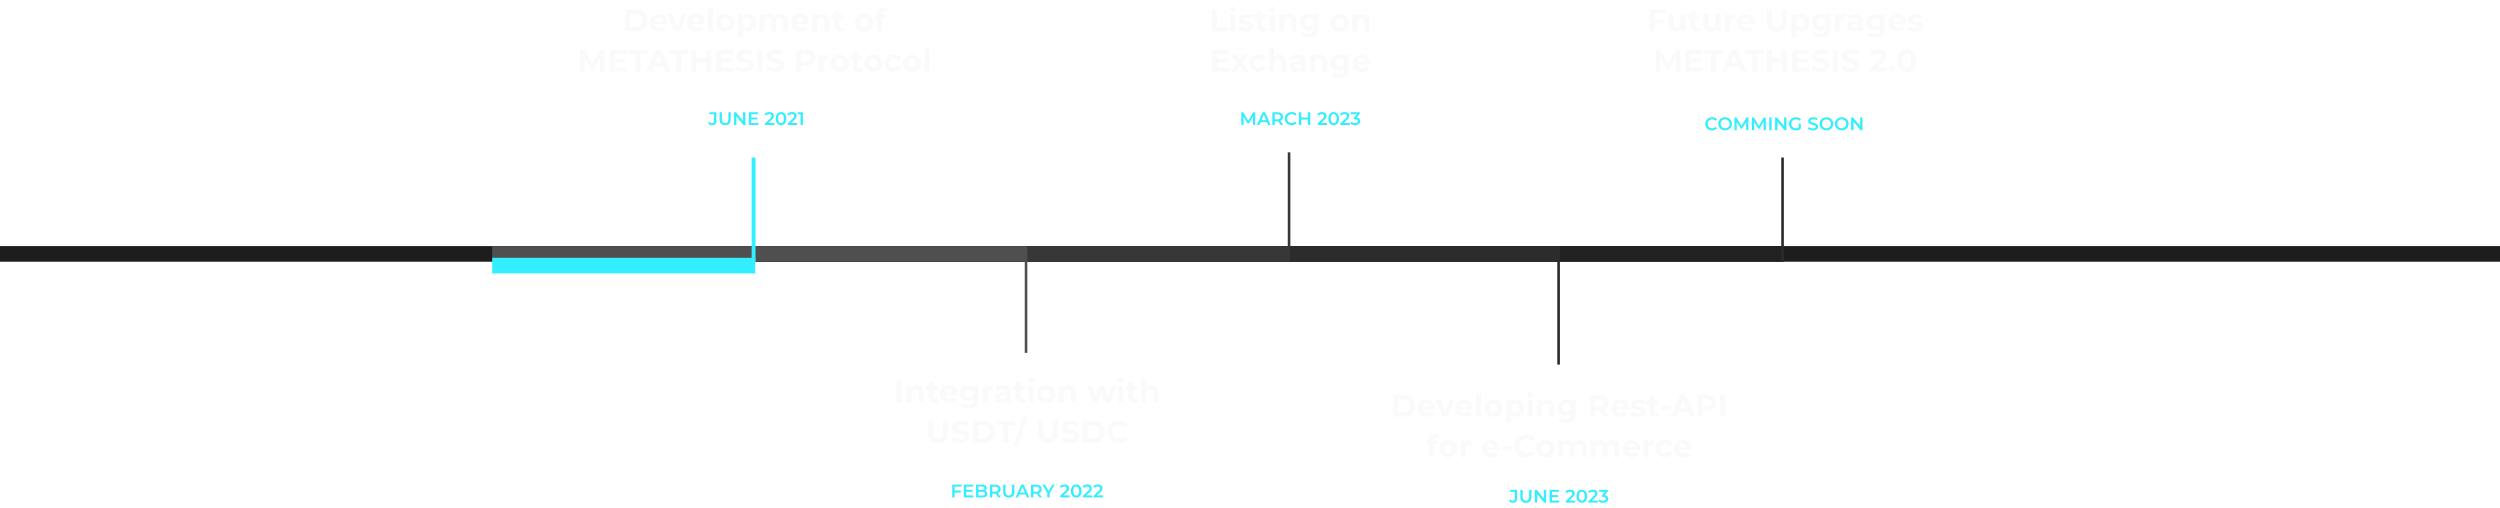 <svg width="1920" height="390" viewBox="0 0 1920 390" fill="none" xmlns="http://www.w3.org/2000/svg">
<path d="M733.136 373.726V376.708H737.868V378.248H733.136V382H731.316V372.2H738.47V373.726H733.136ZM747.58 380.474V382H740.23V372.2H747.384V373.726H742.05V376.274H746.782V377.772H742.05V380.474H747.58ZM756.553 376.904C757.094 377.081 757.524 377.38 757.841 377.8C758.158 378.211 758.317 378.724 758.317 379.34C758.317 380.189 757.99 380.847 757.337 381.314C756.684 381.771 755.732 382 754.481 382H749.609V372.2H754.201C755.358 372.2 756.25 372.429 756.875 372.886C757.5 373.334 757.813 373.955 757.813 374.748C757.813 375.233 757.701 375.663 757.477 376.036C757.253 376.409 756.945 376.699 756.553 376.904ZM751.429 373.628V376.33H754.005C754.64 376.33 755.125 376.218 755.461 375.994C755.806 375.761 755.979 375.425 755.979 374.986C755.979 374.538 755.806 374.202 755.461 373.978C755.125 373.745 754.64 373.628 754.005 373.628H751.429ZM754.369 380.572C755.778 380.572 756.483 380.101 756.483 379.158C756.483 378.215 755.778 377.744 754.369 377.744H751.429V380.572H754.369ZM766.671 382L764.669 379.13C764.585 379.139 764.459 379.144 764.291 379.144H762.079V382H760.259V372.2H764.291C765.141 372.2 765.878 372.34 766.503 372.62C767.138 372.9 767.623 373.301 767.959 373.824C768.295 374.347 768.463 374.967 768.463 375.686C768.463 376.423 768.281 377.058 767.917 377.59C767.563 378.122 767.049 378.519 766.377 378.78L768.631 382H766.671ZM766.629 375.686C766.629 375.061 766.424 374.58 766.013 374.244C765.603 373.908 765.001 373.74 764.207 373.74H762.079V377.646H764.207C765.001 377.646 765.603 377.478 766.013 377.142C766.424 376.797 766.629 376.311 766.629 375.686ZM774.714 382.14C773.36 382.14 772.306 381.762 771.55 381.006C770.794 380.241 770.416 379.149 770.416 377.73V372.2H772.236V377.66C772.236 379.583 773.066 380.544 774.728 380.544C776.38 380.544 777.206 379.583 777.206 377.66V372.2H778.998V377.73C778.998 379.149 778.62 380.241 777.864 381.006C777.117 381.762 776.067 382.14 774.714 382.14ZM787.697 379.732H782.797L781.831 382H779.955L784.365 372.2H786.157L790.581 382H788.677L787.697 379.732ZM787.095 378.304L785.247 374.02L783.413 378.304H787.095ZM798.24 382L796.238 379.13C796.154 379.139 796.028 379.144 795.86 379.144H793.648V382H791.828V372.2H795.86C796.709 372.2 797.446 372.34 798.072 372.62C798.706 372.9 799.192 373.301 799.528 373.824C799.864 374.347 800.032 374.967 800.032 375.686C800.032 376.423 799.85 377.058 799.486 377.59C799.131 378.122 798.618 378.519 797.946 378.78L800.2 382H798.24ZM798.198 375.686C798.198 375.061 797.992 374.58 797.582 374.244C797.171 373.908 796.569 373.74 795.776 373.74H793.648V377.646H795.776C796.569 377.646 797.171 377.478 797.582 377.142C797.992 376.797 798.198 376.311 798.198 375.686ZM806.159 378.542V382H804.339V378.57L800.489 372.2H802.435L805.305 376.974L808.203 372.2H809.995L806.159 378.542ZM821.454 380.46V382H814.23V380.782L818.122 377.086C818.561 376.666 818.855 376.302 819.004 375.994C819.163 375.677 819.242 375.364 819.242 375.056C819.242 374.599 819.088 374.249 818.78 374.006C818.472 373.763 818.02 373.642 817.422 373.642C816.424 373.642 815.658 373.983 815.126 374.664L813.852 373.684C814.235 373.171 814.748 372.774 815.392 372.494C816.046 372.205 816.774 372.06 817.576 372.06C818.64 372.06 819.49 372.312 820.124 372.816C820.759 373.32 821.076 374.006 821.076 374.874C821.076 375.406 820.964 375.905 820.74 376.372C820.516 376.839 820.087 377.371 819.452 377.968L816.834 380.46H821.454ZM826.552 382.14C825.768 382.14 825.068 381.944 824.452 381.552C823.836 381.151 823.35 380.572 822.996 379.816C822.641 379.051 822.464 378.145 822.464 377.1C822.464 376.055 822.641 375.154 822.996 374.398C823.35 373.633 823.836 373.054 824.452 372.662C825.068 372.261 825.768 372.06 826.552 372.06C827.336 372.06 828.036 372.261 828.652 372.662C829.277 373.054 829.767 373.633 830.122 374.398C830.476 375.154 830.654 376.055 830.654 377.1C830.654 378.145 830.476 379.051 830.122 379.816C829.767 380.572 829.277 381.151 828.652 381.552C828.036 381.944 827.336 382.14 826.552 382.14ZM826.552 380.558C827.252 380.558 827.802 380.269 828.204 379.69C828.614 379.111 828.82 378.248 828.82 377.1C828.82 375.952 828.614 375.089 828.204 374.51C827.802 373.931 827.252 373.642 826.552 373.642C825.861 373.642 825.31 373.931 824.9 374.51C824.498 375.089 824.298 375.952 824.298 377.1C824.298 378.248 824.498 379.111 824.9 379.69C825.31 380.269 825.861 380.558 826.552 380.558ZM838.913 380.46V382H831.689V380.782L835.581 377.086C836.02 376.666 836.314 376.302 836.463 375.994C836.622 375.677 836.701 375.364 836.701 375.056C836.701 374.599 836.547 374.249 836.239 374.006C835.931 373.763 835.479 373.642 834.881 373.642C833.883 373.642 833.117 373.983 832.585 374.664L831.311 373.684C831.694 373.171 832.207 372.774 832.851 372.494C833.505 372.205 834.233 372.06 835.035 372.06C836.099 372.06 836.949 372.312 837.583 372.816C838.218 373.32 838.535 374.006 838.535 374.874C838.535 375.406 838.423 375.905 838.199 376.372C837.975 376.839 837.546 377.371 836.911 377.968L834.293 380.46H838.913ZM847.062 380.46V382H839.838V380.782L843.73 377.086C844.168 376.666 844.462 376.302 844.612 375.994C844.77 375.677 844.85 375.364 844.85 375.056C844.85 374.599 844.696 374.249 844.388 374.006C844.08 373.763 843.627 373.642 843.03 373.642C842.031 373.642 841.266 373.983 840.734 374.664L839.46 373.684C839.842 373.171 840.356 372.774 841 372.494C841.653 372.205 842.381 372.06 843.184 372.06C844.248 372.06 845.097 372.312 845.732 372.816C846.366 373.32 846.684 374.006 846.684 374.874C846.684 375.406 846.572 375.905 846.348 376.372C846.124 376.839 845.694 377.371 845.06 377.968L842.442 380.46H847.062Z" fill="#32EEFF"/>
<path d="M688.535 309H692.423V292.2H688.535V309ZM703.994 295.896C702.242 295.896 700.73 296.496 699.722 297.6V296.088H696.146V309H699.89V302.616C699.89 300.24 701.186 299.136 702.986 299.136C704.642 299.136 705.602 300.096 705.602 302.184V309H709.346V301.608C709.346 297.672 707.042 295.896 703.994 295.896ZM720.06 305.736C719.652 306.048 719.1 306.216 718.548 306.216C717.54 306.216 716.94 305.616 716.94 304.512V299.256H720.156V296.376H716.94V293.232H713.196V296.376H711.204V299.256H713.196V304.56C713.196 307.632 714.972 309.192 718.02 309.192C719.172 309.192 720.3 308.928 721.068 308.376L720.06 305.736ZM735.419 302.592C735.419 298.44 732.491 295.896 728.699 295.896C724.763 295.896 721.811 298.68 721.811 302.544C721.811 306.384 724.715 309.192 729.179 309.192C731.507 309.192 733.307 308.472 734.507 307.104L732.515 304.944C731.627 305.784 730.643 306.192 729.275 306.192C727.307 306.192 725.939 305.208 725.579 303.6H735.347C735.371 303.288 735.419 302.88 735.419 302.592ZM728.723 298.728C730.403 298.728 731.627 299.784 731.891 301.416H725.531C725.795 299.76 727.019 298.728 728.723 298.728ZM747.68 296.088V297.744C746.696 296.496 745.208 295.896 743.408 295.896C739.832 295.896 736.952 298.368 736.952 302.136C736.952 305.904 739.832 308.376 743.408 308.376C745.088 308.376 746.504 307.848 747.488 306.768V307.32C747.488 309.648 746.336 310.848 743.696 310.848C742.04 310.848 740.24 310.272 739.136 309.384L737.648 312.072C739.16 313.248 741.536 313.848 743.984 313.848C748.64 313.848 751.232 311.64 751.232 306.84V296.088H747.68ZM744.152 305.304C742.184 305.304 740.744 304.032 740.744 302.136C740.744 300.24 742.184 298.968 744.152 298.968C746.12 298.968 747.536 300.24 747.536 302.136C747.536 304.032 746.12 305.304 744.152 305.304ZM758.292 297.792V296.088H754.716V309H758.46V302.904C758.46 300.432 759.828 299.304 761.892 299.304C762.18 299.304 762.42 299.328 762.732 299.352V295.896C760.74 295.896 759.204 296.544 758.292 297.792ZM770.096 295.896C768.032 295.896 765.944 296.448 764.528 297.456L765.872 300.072C766.808 299.328 768.224 298.872 769.592 298.872C771.608 298.872 772.568 299.808 772.568 301.416H769.592C765.656 301.416 764.048 303 764.048 305.28C764.048 307.512 765.848 309.192 768.872 309.192C770.768 309.192 772.112 308.568 772.808 307.392V309H776.312V301.632C776.312 297.72 774.032 295.896 770.096 295.896ZM769.808 306.672C768.488 306.672 767.696 306.048 767.696 305.112C767.696 304.248 768.248 303.6 770 303.6H772.568V304.92C772.136 306.096 771.056 306.672 769.808 306.672ZM787.021 305.736C786.613 306.048 786.061 306.216 785.509 306.216C784.501 306.216 783.901 305.616 783.901 304.512V299.256H787.117V296.376H783.901V293.232H780.157V296.376H778.165V299.256H780.157V304.56C780.157 307.632 781.933 309.192 784.981 309.192C786.133 309.192 787.261 308.928 788.029 308.376L787.021 305.736ZM792.002 294.288C793.394 294.288 794.33 293.376 794.33 292.128C794.33 290.976 793.394 290.112 792.002 290.112C790.61 290.112 789.674 291.024 789.674 292.2C789.674 293.376 790.61 294.288 792.002 294.288ZM790.13 309H793.874V296.088H790.13V309ZM803.493 309.192C807.597 309.192 810.573 306.432 810.573 302.544C810.573 298.656 807.597 295.896 803.493 295.896C799.389 295.896 796.389 298.656 796.389 302.544C796.389 306.432 799.389 309.192 803.493 309.192ZM803.493 306.12C801.621 306.12 800.181 304.776 800.181 302.544C800.181 300.312 801.621 298.968 803.493 298.968C805.365 298.968 806.781 300.312 806.781 302.544C806.781 304.776 805.365 306.12 803.493 306.12ZM820.924 295.896C819.172 295.896 817.66 296.496 816.652 297.6V296.088H813.076V309H816.82V302.616C816.82 300.24 818.116 299.136 819.916 299.136C821.572 299.136 822.532 300.096 822.532 302.184V309H826.276V301.608C826.276 297.672 823.972 295.896 820.924 295.896ZM853.89 296.088L850.746 304.824L847.674 296.088H844.506L841.338 304.824L838.29 296.088H834.762L839.418 309H843.018L846.018 300.984L848.922 309H852.522L857.202 296.088H853.89ZM860.815 294.288C862.207 294.288 863.143 293.376 863.143 292.128C863.143 290.976 862.207 290.112 860.815 290.112C859.423 290.112 858.487 291.024 858.487 292.2C858.487 293.376 859.423 294.288 860.815 294.288ZM858.943 309H862.687V296.088H858.943V309ZM873.482 305.736C873.074 306.048 872.522 306.216 871.97 306.216C870.962 306.216 870.362 305.616 870.362 304.512V299.256H873.578V296.376H870.362V293.232H866.618V296.376H864.626V299.256H866.618V304.56C866.618 307.632 868.394 309.192 871.442 309.192C872.594 309.192 873.722 308.928 874.49 308.376L873.482 305.736ZM884.439 295.896C882.783 295.896 881.343 296.424 880.335 297.432V291.192H876.591V309H880.335V302.616C880.335 300.24 881.631 299.136 883.431 299.136C885.087 299.136 886.047 300.096 886.047 302.184V309H889.791V301.608C889.791 297.672 887.487 295.896 884.439 295.896ZM720.444 340.288C725.22 340.288 728.052 337.552 728.052 332.608V323.2H724.212V332.464C724.212 335.656 722.844 336.976 720.468 336.976C718.116 336.976 716.724 335.656 716.724 332.464V323.2H712.836V332.608C712.836 337.552 715.668 340.288 720.444 340.288ZM737.414 340.288C742.214 340.288 744.542 337.888 744.542 335.08C744.542 328.912 734.774 331.048 734.774 327.952C734.774 326.896 735.662 326.032 737.966 326.032C739.454 326.032 741.062 326.464 742.622 327.352L743.822 324.4C742.262 323.416 740.102 322.912 737.99 322.912C733.214 322.912 730.91 325.288 730.91 328.144C730.91 334.384 740.678 332.224 740.678 335.368C740.678 336.4 739.742 337.168 737.438 337.168C735.422 337.168 733.31 336.448 731.894 335.416L730.574 338.344C732.062 339.496 734.75 340.288 737.414 340.288ZM747.199 340H754.831C760.327 340 764.095 336.688 764.095 331.6C764.095 326.512 760.327 323.2 754.831 323.2H747.199V340ZM751.087 336.808V326.392H754.639C757.975 326.392 760.159 328.384 760.159 331.6C760.159 334.816 757.975 336.808 754.639 336.808H751.087ZM770.273 340H774.161V326.368H779.537V323.2H764.897V326.368H770.273V340ZM778.376 342.4H781.712L789.632 319.792H786.296L778.376 342.4ZM804.819 340.288C809.595 340.288 812.427 337.552 812.427 332.608V323.2H808.587V332.464C808.587 335.656 807.219 336.976 804.843 336.976C802.491 336.976 801.099 335.656 801.099 332.464V323.2H797.211V332.608C797.211 337.552 800.043 340.288 804.819 340.288ZM821.789 340.288C826.589 340.288 828.917 337.888 828.917 335.08C828.917 328.912 819.149 331.048 819.149 327.952C819.149 326.896 820.037 326.032 822.341 326.032C823.829 326.032 825.437 326.464 826.997 327.352L828.197 324.4C826.637 323.416 824.477 322.912 822.365 322.912C817.589 322.912 815.285 325.288 815.285 328.144C815.285 334.384 825.053 332.224 825.053 335.368C825.053 336.4 824.117 337.168 821.813 337.168C819.797 337.168 817.685 336.448 816.269 335.416L814.949 338.344C816.437 339.496 819.125 340.288 821.789 340.288ZM831.574 340H839.206C844.702 340 848.47 336.688 848.47 331.6C848.47 326.512 844.702 323.2 839.206 323.2H831.574V340ZM835.462 336.808V326.392H839.014C842.35 326.392 844.534 328.384 844.534 331.6C844.534 334.816 842.35 336.808 839.014 336.808H835.462ZM859.442 340.288C862.37 340.288 864.794 339.232 866.378 337.288L863.882 334.984C862.754 336.304 861.338 336.976 859.658 336.976C856.514 336.976 854.282 334.768 854.282 331.6C854.282 328.432 856.514 326.224 859.658 326.224C861.338 326.224 862.754 326.896 863.882 328.192L866.378 325.888C864.794 323.968 862.37 322.912 859.466 322.912C854.234 322.912 850.346 326.536 850.346 331.6C850.346 336.664 854.234 340.288 859.442 340.288Z" fill="#FAFAFA"/>
<path d="M1161.84 386.14C1161.22 386.14 1160.64 386.019 1160.11 385.776C1159.58 385.524 1159.15 385.174 1158.82 384.726L1159.85 383.48C1160.4 384.227 1161.04 384.6 1161.8 384.6C1162.82 384.6 1163.33 383.998 1163.33 382.794V377.726H1159.84V376.2H1165.15V382.696C1165.15 383.844 1164.87 384.707 1164.31 385.286C1163.75 385.855 1162.92 386.14 1161.84 386.14ZM1171.91 386.14C1170.56 386.14 1169.5 385.762 1168.75 385.006C1167.99 384.241 1167.61 383.149 1167.61 381.73V376.2H1169.43V381.66C1169.43 383.583 1170.27 384.544 1171.93 384.544C1173.58 384.544 1174.4 383.583 1174.4 381.66V376.2H1176.2V381.73C1176.2 383.149 1175.82 384.241 1175.06 385.006C1174.32 385.762 1173.27 386.14 1171.91 386.14ZM1187.45 376.2V386H1185.96L1180.55 379.364V386H1178.75V376.2H1180.24L1185.65 382.836V376.2H1187.45ZM1197.43 384.474V386H1190.08V376.2H1197.23V377.726H1191.9V380.274H1196.63V381.772H1191.9V384.474H1197.43ZM1209.73 384.46V386H1202.5V384.782L1206.39 381.086C1206.83 380.666 1207.13 380.302 1207.28 379.994C1207.43 379.677 1207.51 379.364 1207.51 379.056C1207.51 378.599 1207.36 378.249 1207.05 378.006C1206.74 377.763 1206.29 377.642 1205.69 377.642C1204.7 377.642 1203.93 377.983 1203.4 378.664L1202.12 377.684C1202.51 377.171 1203.02 376.774 1203.66 376.494C1204.32 376.205 1205.05 376.06 1205.85 376.06C1206.91 376.06 1207.76 376.312 1208.4 376.816C1209.03 377.32 1209.35 378.006 1209.35 378.874C1209.35 379.406 1209.24 379.905 1209.01 380.372C1208.79 380.839 1208.36 381.371 1207.72 381.968L1205.11 384.46H1209.73ZM1214.82 386.14C1214.04 386.14 1213.34 385.944 1212.72 385.552C1212.11 385.151 1211.62 384.572 1211.27 383.816C1210.91 383.051 1210.74 382.145 1210.74 381.1C1210.74 380.055 1210.91 379.154 1211.27 378.398C1211.62 377.633 1212.11 377.054 1212.72 376.662C1213.34 376.261 1214.04 376.06 1214.82 376.06C1215.61 376.06 1216.31 376.261 1216.92 376.662C1217.55 377.054 1218.04 377.633 1218.39 378.398C1218.75 379.154 1218.93 380.055 1218.93 381.1C1218.93 382.145 1218.75 383.051 1218.39 383.816C1218.04 384.572 1217.55 385.151 1216.92 385.552C1216.31 385.944 1215.61 386.14 1214.82 386.14ZM1214.82 384.558C1215.52 384.558 1216.07 384.269 1216.48 383.69C1216.89 383.111 1217.09 382.248 1217.09 381.1C1217.09 379.952 1216.89 379.089 1216.48 378.51C1216.07 377.931 1215.52 377.642 1214.82 377.642C1214.13 377.642 1213.58 377.931 1213.17 378.51C1212.77 379.089 1212.57 379.952 1212.57 381.1C1212.57 382.248 1212.77 383.111 1213.17 383.69C1213.58 384.269 1214.13 384.558 1214.82 384.558ZM1227.18 384.46V386H1219.96V384.782L1223.85 381.086C1224.29 380.666 1224.59 380.302 1224.73 379.994C1224.89 379.677 1224.97 379.364 1224.97 379.056C1224.97 378.599 1224.82 378.249 1224.51 378.006C1224.2 377.763 1223.75 377.642 1223.15 377.642C1222.15 377.642 1221.39 377.983 1220.86 378.664L1219.58 377.684C1219.97 377.171 1220.48 376.774 1221.12 376.494C1221.78 376.205 1222.5 376.06 1223.31 376.06C1224.37 376.06 1225.22 376.312 1225.85 376.816C1226.49 377.32 1226.81 378.006 1226.81 378.874C1226.81 379.406 1226.69 379.905 1226.47 380.372C1226.25 380.839 1225.82 381.371 1225.18 381.968L1222.56 384.46H1227.18ZM1232.41 380.246C1233.31 380.358 1234 380.666 1234.48 381.17C1234.96 381.674 1235.19 382.304 1235.19 383.06C1235.19 383.629 1235.05 384.147 1234.76 384.614C1234.47 385.081 1234.03 385.454 1233.44 385.734C1232.86 386.005 1232.16 386.14 1231.32 386.14C1230.62 386.14 1229.94 386.042 1229.29 385.846C1228.64 385.641 1228.09 385.361 1227.63 385.006L1228.42 383.592C1228.77 383.891 1229.2 384.129 1229.71 384.306C1230.22 384.474 1230.75 384.558 1231.29 384.558C1231.93 384.558 1232.44 384.427 1232.8 384.166C1233.17 383.895 1233.36 383.531 1233.36 383.074C1233.36 382.617 1233.18 382.262 1232.83 382.01C1232.48 381.749 1231.95 381.618 1231.23 381.618H1230.34V380.372L1232.56 377.726H1228.11V376.2H1234.79V377.418L1232.41 380.246Z" fill="#32EEFF"/>
<path d="M1070.01 303.2H1077.64C1079.47 303.2 1081.08 303.552 1082.47 304.256C1083.88 304.944 1084.96 305.92 1085.73 307.184C1086.52 308.448 1086.91 309.92 1086.91 311.6C1086.91 313.28 1086.52 314.752 1085.73 316.016C1084.96 317.28 1083.88 318.264 1082.47 318.968C1081.08 319.656 1079.47 320 1077.64 320H1070.01V303.2ZM1077.45 316.808C1079.13 316.808 1080.47 316.344 1081.46 315.416C1082.47 314.472 1082.97 313.2 1082.97 311.6C1082.97 310 1082.47 308.736 1081.46 307.808C1080.47 306.864 1079.13 306.392 1077.45 306.392H1073.9V316.808H1077.45ZM1102.22 313.592C1102.22 313.64 1102.2 313.976 1102.15 314.6H1092.38C1092.56 315.4 1092.98 316.032 1093.63 316.496C1094.29 316.96 1095.1 317.192 1096.08 317.192C1096.75 317.192 1097.34 317.096 1097.86 316.904C1098.38 316.696 1098.87 316.376 1099.32 315.944L1101.31 318.104C1100.1 319.496 1098.32 320.192 1095.98 320.192C1094.53 320.192 1093.24 319.912 1092.12 319.352C1091 318.776 1090.14 317.984 1089.53 316.976C1088.92 315.968 1088.62 314.824 1088.62 313.544C1088.62 312.28 1088.91 311.144 1089.5 310.136C1090.11 309.112 1090.94 308.32 1091.98 307.76C1093.03 307.184 1094.21 306.896 1095.5 306.896C1096.77 306.896 1097.91 307.168 1098.94 307.712C1099.96 308.256 1100.76 309.04 1101.34 310.064C1101.93 311.072 1102.22 312.248 1102.22 313.592ZM1095.53 309.728C1094.68 309.728 1093.97 309.968 1093.39 310.448C1092.82 310.928 1092.46 311.584 1092.34 312.416H1098.7C1098.57 311.6 1098.22 310.952 1097.64 310.472C1097.06 309.976 1096.36 309.728 1095.53 309.728ZM1117.3 307.088L1111.85 320H1107.99L1102.56 307.088H1106.43L1110 315.872L1113.7 307.088H1117.3ZM1131.12 313.592C1131.12 313.64 1131.1 313.976 1131.05 314.6H1121.28C1121.46 315.4 1121.87 316.032 1122.53 316.496C1123.19 316.96 1124 317.192 1124.98 317.192C1125.65 317.192 1126.24 317.096 1126.75 316.904C1127.28 316.696 1127.77 316.376 1128.22 315.944L1130.21 318.104C1128.99 319.496 1127.22 320.192 1124.88 320.192C1123.43 320.192 1122.14 319.912 1121.02 319.352C1119.9 318.776 1119.03 317.984 1118.43 316.976C1117.82 315.968 1117.51 314.824 1117.51 313.544C1117.51 312.28 1117.81 311.144 1118.4 310.136C1119.01 309.112 1119.83 308.32 1120.87 307.76C1121.93 307.184 1123.11 306.896 1124.4 306.896C1125.67 306.896 1126.81 307.168 1127.83 307.712C1128.86 308.256 1129.66 309.04 1130.23 310.064C1130.83 311.072 1131.12 312.248 1131.12 313.592ZM1124.43 309.728C1123.58 309.728 1122.87 309.968 1122.29 310.448C1121.71 310.928 1121.36 311.584 1121.23 312.416H1127.59C1127.47 311.6 1127.11 310.952 1126.54 310.472C1125.96 309.976 1125.26 309.728 1124.43 309.728ZM1133.61 302.192H1137.36V320H1133.61V302.192ZM1146.98 320.192C1145.62 320.192 1144.39 319.912 1143.31 319.352C1142.23 318.776 1141.39 317.984 1140.79 316.976C1140.18 315.968 1139.87 314.824 1139.87 313.544C1139.87 312.264 1140.18 311.12 1140.79 310.112C1141.39 309.104 1142.23 308.32 1143.31 307.76C1144.39 307.184 1145.62 306.896 1146.98 306.896C1148.34 306.896 1149.55 307.184 1150.63 307.76C1151.7 308.32 1152.54 309.104 1153.15 310.112C1153.75 311.12 1154.06 312.264 1154.06 313.544C1154.06 314.824 1153.75 315.968 1153.15 316.976C1152.54 317.984 1151.7 318.776 1150.63 319.352C1149.55 319.912 1148.34 320.192 1146.98 320.192ZM1146.98 317.12C1147.94 317.12 1148.72 316.8 1149.33 316.16C1149.95 315.504 1150.27 314.632 1150.27 313.544C1150.27 312.456 1149.95 311.592 1149.33 310.952C1148.72 310.296 1147.94 309.968 1146.98 309.968C1146.02 309.968 1145.23 310.296 1144.6 310.952C1143.98 311.592 1143.67 312.456 1143.67 313.544C1143.67 314.632 1143.98 315.504 1144.6 316.16C1145.23 316.8 1146.02 317.12 1146.98 317.12ZM1164.19 306.896C1165.39 306.896 1166.48 307.176 1167.46 307.736C1168.45 308.28 1169.22 309.056 1169.78 310.064C1170.34 311.056 1170.62 312.216 1170.62 313.544C1170.62 314.872 1170.34 316.04 1169.78 317.048C1169.22 318.04 1168.45 318.816 1167.46 319.376C1166.48 319.92 1165.39 320.192 1164.19 320.192C1162.54 320.192 1161.25 319.672 1160.3 318.632V324.656H1156.56V307.088H1160.14V308.576C1161.06 307.456 1162.42 306.896 1164.19 306.896ZM1163.54 317.12C1164.5 317.12 1165.29 316.8 1165.9 316.16C1166.52 315.504 1166.83 314.632 1166.83 313.544C1166.83 312.456 1166.52 311.592 1165.9 310.952C1165.29 310.296 1164.5 309.968 1163.54 309.968C1162.58 309.968 1161.79 310.296 1161.17 310.952C1160.56 311.592 1160.26 312.456 1160.26 313.544C1160.26 314.632 1160.56 315.504 1161.17 316.16C1161.79 316.8 1162.58 317.12 1163.54 317.12ZM1173.13 307.088H1176.87V320H1173.13V307.088ZM1175 305.288C1174.31 305.288 1173.75 305.088 1173.32 304.688C1172.89 304.288 1172.67 303.792 1172.67 303.2C1172.67 302.608 1172.89 302.112 1173.32 301.712C1173.75 301.312 1174.31 301.112 1175 301.112C1175.69 301.112 1176.25 301.304 1176.68 301.688C1177.11 302.072 1177.33 302.552 1177.33 303.128C1177.33 303.752 1177.11 304.272 1176.68 304.688C1176.25 305.088 1175.69 305.288 1175 305.288ZM1188.2 306.896C1189.8 306.896 1191.09 307.376 1192.06 308.336C1193.05 309.296 1193.55 310.72 1193.55 312.608V320H1189.81V313.184C1189.81 312.16 1189.58 311.4 1189.13 310.904C1188.69 310.392 1188.04 310.136 1187.19 310.136C1186.25 310.136 1185.49 310.432 1184.93 311.024C1184.37 311.6 1184.09 312.464 1184.09 313.616V320H1180.35V307.088H1183.93V308.6C1184.42 308.056 1185.04 307.64 1185.77 307.352C1186.51 307.048 1187.32 306.896 1188.2 306.896ZM1210.4 307.088V317.84C1210.4 320.208 1209.79 321.968 1208.56 323.12C1207.32 324.272 1205.52 324.848 1203.16 324.848C1201.91 324.848 1200.72 324.696 1199.6 324.392C1198.48 324.088 1197.56 323.648 1196.82 323.072L1198.31 320.384C1198.85 320.832 1199.54 321.184 1200.37 321.44C1201.2 321.712 1202.04 321.848 1202.87 321.848C1204.16 321.848 1205.12 321.552 1205.72 320.96C1206.35 320.384 1206.66 319.504 1206.66 318.32V317.768C1205.68 318.84 1204.32 319.376 1202.58 319.376C1201.4 319.376 1200.31 319.12 1199.32 318.608C1198.34 318.08 1197.56 317.344 1196.99 316.4C1196.41 315.456 1196.12 314.368 1196.12 313.136C1196.12 311.904 1196.41 310.816 1196.99 309.872C1197.56 308.928 1198.34 308.2 1199.32 307.688C1200.31 307.16 1201.4 306.896 1202.58 306.896C1204.45 306.896 1205.88 307.512 1206.85 308.744V307.088H1210.4ZM1203.32 316.304C1204.32 316.304 1205.12 316.016 1205.75 315.44C1206.39 314.848 1206.71 314.08 1206.71 313.136C1206.71 312.192 1206.39 311.432 1205.75 310.856C1205.12 310.264 1204.32 309.968 1203.32 309.968C1202.33 309.968 1201.52 310.264 1200.88 310.856C1200.24 311.432 1199.92 312.192 1199.92 313.136C1199.92 314.08 1200.24 314.848 1200.88 315.44C1201.52 316.016 1202.33 316.304 1203.32 316.304ZM1231.65 320L1228.41 315.32H1228.22H1224.84V320H1220.95V303.2H1228.22C1229.71 303.2 1231 303.448 1232.09 303.944C1233.19 304.44 1234.04 305.144 1234.63 306.056C1235.22 306.968 1235.52 308.048 1235.52 309.296C1235.52 310.544 1235.21 311.624 1234.61 312.536C1234.01 313.432 1233.17 314.12 1232.06 314.6L1235.83 320H1231.65ZM1231.58 309.296C1231.58 308.352 1231.28 307.632 1230.67 307.136C1230.06 306.624 1229.17 306.368 1228.01 306.368H1224.84V312.224H1228.01C1229.17 312.224 1230.06 311.968 1230.67 311.456C1231.28 310.944 1231.58 310.224 1231.58 309.296ZM1250.98 313.592C1250.98 313.64 1250.96 313.976 1250.91 314.6H1241.14C1241.32 315.4 1241.73 316.032 1242.39 316.496C1243.05 316.96 1243.86 317.192 1244.84 317.192C1245.51 317.192 1246.1 317.096 1246.61 316.904C1247.14 316.696 1247.63 316.376 1248.08 315.944L1250.07 318.104C1248.85 319.496 1247.08 320.192 1244.74 320.192C1243.29 320.192 1242 319.912 1240.88 319.352C1239.76 318.776 1238.89 317.984 1238.29 316.976C1237.68 315.968 1237.37 314.824 1237.37 313.544C1237.37 312.28 1237.67 311.144 1238.26 310.136C1238.87 309.112 1239.69 308.32 1240.73 307.76C1241.79 307.184 1242.97 306.896 1244.26 306.896C1245.53 306.896 1246.67 307.168 1247.69 307.712C1248.72 308.256 1249.52 309.04 1250.09 310.064C1250.69 311.072 1250.98 312.248 1250.98 313.592ZM1244.29 309.728C1243.44 309.728 1242.73 309.968 1242.15 310.448C1241.57 310.928 1241.22 311.584 1241.09 312.416H1247.45C1247.33 311.6 1246.97 310.952 1246.4 310.472C1245.82 309.976 1245.12 309.728 1244.29 309.728ZM1257.82 320.192C1256.75 320.192 1255.7 320.064 1254.67 319.808C1253.65 319.536 1252.83 319.2 1252.23 318.8L1253.47 316.112C1254.05 316.48 1254.75 316.784 1255.56 317.024C1256.38 317.248 1257.18 317.36 1257.96 317.36C1259.55 317.36 1260.34 316.968 1260.34 316.184C1260.34 315.816 1260.12 315.552 1259.69 315.392C1259.26 315.232 1258.59 315.096 1257.7 314.984C1256.64 314.824 1255.77 314.64 1255.08 314.432C1254.39 314.224 1253.79 313.856 1253.28 313.328C1252.79 312.8 1252.54 312.048 1252.54 311.072C1252.54 310.256 1252.77 309.536 1253.23 308.912C1253.71 308.272 1254.4 307.776 1255.3 307.424C1256.21 307.072 1257.28 306.896 1258.51 306.896C1259.43 306.896 1260.33 307 1261.23 307.208C1262.14 307.4 1262.89 307.672 1263.48 308.024L1262.23 310.688C1261.1 310.048 1259.86 309.728 1258.51 309.728C1257.71 309.728 1257.11 309.84 1256.71 310.064C1256.31 310.288 1256.11 310.576 1256.11 310.928C1256.11 311.328 1256.33 311.608 1256.76 311.768C1257.19 311.928 1257.88 312.08 1258.83 312.224C1259.88 312.4 1260.75 312.592 1261.42 312.8C1262.09 312.992 1262.67 313.352 1263.17 313.88C1263.67 314.408 1263.91 315.144 1263.91 316.088C1263.91 316.888 1263.67 317.6 1263.19 318.224C1262.71 318.848 1262.01 319.336 1261.08 319.688C1260.17 320.024 1259.08 320.192 1257.82 320.192ZM1274.55 319.376C1274.18 319.648 1273.73 319.856 1273.18 320C1272.66 320.128 1272.1 320.192 1271.5 320.192C1269.97 320.192 1268.78 319.8 1267.93 319.016C1267.1 318.232 1266.68 317.08 1266.68 315.56V310.256H1264.69V307.376H1266.68V304.232H1270.42V307.376H1273.64V310.256H1270.42V315.512C1270.42 316.056 1270.56 316.48 1270.83 316.784C1271.12 317.072 1271.52 317.216 1272.03 317.216C1272.62 317.216 1273.13 317.056 1273.54 316.736L1274.55 319.376ZM1275.94 311.744H1282.73V314.744H1275.94V311.744ZM1296.44 316.4H1288.64L1287.15 320H1283.17L1290.66 303.2H1294.5L1302.01 320H1297.93L1296.44 316.4ZM1295.22 313.448L1292.55 307.016L1289.89 313.448H1295.22ZM1311.03 303.2C1312.51 303.2 1313.8 303.448 1314.89 303.944C1315.99 304.44 1316.84 305.144 1317.43 306.056C1318.03 306.968 1318.32 308.048 1318.32 309.296C1318.32 310.528 1318.03 311.608 1317.43 312.536C1316.84 313.448 1315.99 314.152 1314.89 314.648C1313.8 315.128 1312.51 315.368 1311.03 315.368H1307.64V320H1303.75V303.2H1311.03ZM1310.81 312.2C1311.98 312.2 1312.87 311.952 1313.47 311.456C1314.08 310.944 1314.39 310.224 1314.39 309.296C1314.39 308.352 1314.08 307.632 1313.47 307.136C1312.87 306.624 1311.98 306.368 1310.81 306.368H1307.64V312.2H1310.81ZM1321.1 303.2H1324.99V320H1321.1V303.2ZM1101.09 338.376H1104.4V341.256H1101.18V351H1097.44V341.256H1095.45V338.376H1097.44V337.8C1097.44 336.328 1097.87 335.16 1098.73 334.296C1099.61 333.432 1100.85 333 1102.43 333C1102.99 333 1103.52 333.064 1104.01 333.192C1104.53 333.304 1104.95 333.472 1105.29 333.696L1104.3 336.408C1103.87 336.104 1103.37 335.952 1102.79 335.952C1101.65 335.952 1101.09 336.576 1101.09 337.824V338.376ZM1112.24 351.192C1110.88 351.192 1109.66 350.912 1108.57 350.352C1107.5 349.776 1106.66 348.984 1106.05 347.976C1105.44 346.968 1105.14 345.824 1105.14 344.544C1105.14 343.264 1105.44 342.12 1106.05 341.112C1106.66 340.104 1107.5 339.32 1108.57 338.76C1109.66 338.184 1110.88 337.896 1112.24 337.896C1113.6 337.896 1114.82 338.184 1115.89 338.76C1116.96 339.32 1117.8 340.104 1118.41 341.112C1119.02 342.12 1119.32 343.264 1119.32 344.544C1119.32 345.824 1119.02 346.968 1118.41 347.976C1117.8 348.984 1116.96 349.776 1115.89 350.352C1114.82 350.912 1113.6 351.192 1112.24 351.192ZM1112.24 348.12C1113.2 348.12 1113.99 347.8 1114.6 347.16C1115.22 346.504 1115.53 345.632 1115.53 344.544C1115.53 343.456 1115.22 342.592 1114.6 341.952C1113.99 341.296 1113.2 340.968 1112.24 340.968C1111.28 340.968 1110.49 341.296 1109.87 341.952C1109.24 342.592 1108.93 343.456 1108.93 344.544C1108.93 345.632 1109.24 346.504 1109.87 347.16C1110.49 347.8 1111.28 348.12 1112.24 348.12ZM1125.4 339.792C1125.85 339.168 1126.45 338.696 1127.2 338.376C1127.97 338.056 1128.85 337.896 1129.84 337.896V341.352C1129.43 341.32 1129.15 341.304 1129 341.304C1127.93 341.304 1127.09 341.608 1126.48 342.216C1125.87 342.808 1125.57 343.704 1125.57 344.904V351H1121.83V338.088H1125.4V339.792ZM1151.61 344.592C1151.61 344.64 1151.58 344.976 1151.53 345.6H1141.77C1141.94 346.4 1142.36 347.032 1143.01 347.496C1143.67 347.96 1144.49 348.192 1145.46 348.192C1146.13 348.192 1146.73 348.096 1147.24 347.904C1147.77 347.696 1148.25 347.376 1148.7 346.944L1150.69 349.104C1149.48 350.496 1147.7 351.192 1145.37 351.192C1143.91 351.192 1142.62 350.912 1141.5 350.352C1140.38 349.776 1139.52 348.984 1138.91 347.976C1138.3 346.968 1138 345.824 1138 344.544C1138 343.28 1138.29 342.144 1138.89 341.136C1139.49 340.112 1140.32 339.32 1141.36 338.76C1142.41 338.184 1143.59 337.896 1144.89 337.896C1146.15 337.896 1147.29 338.168 1148.32 338.712C1149.34 339.256 1150.14 340.04 1150.72 341.064C1151.31 342.072 1151.61 343.248 1151.61 344.592ZM1144.91 340.728C1144.06 340.728 1143.35 340.968 1142.77 341.448C1142.2 341.928 1141.85 342.584 1141.72 343.416H1148.08C1147.95 342.6 1147.6 341.952 1147.02 341.472C1146.45 340.976 1145.74 340.728 1144.91 340.728ZM1153.85 342.744H1160.65V345.744H1153.85V342.744ZM1171.99 351.288C1170.28 351.288 1168.73 350.92 1167.33 350.184C1165.96 349.432 1164.87 348.4 1164.07 347.088C1163.29 345.76 1162.89 344.264 1162.89 342.6C1162.89 340.936 1163.29 339.448 1164.07 338.136C1164.87 336.808 1165.96 335.776 1167.33 335.04C1168.73 334.288 1170.29 333.912 1172.01 333.912C1173.47 333.912 1174.78 334.168 1175.95 334.68C1177.13 335.192 1178.13 335.928 1178.93 336.888L1176.43 339.192C1175.29 337.88 1173.89 337.224 1172.21 337.224C1171.17 337.224 1170.24 337.456 1169.42 337.92C1168.61 338.368 1167.97 339 1167.5 339.816C1167.05 340.632 1166.83 341.56 1166.83 342.6C1166.83 343.64 1167.05 344.568 1167.5 345.384C1167.97 346.2 1168.61 346.84 1169.42 347.304C1170.24 347.752 1171.17 347.976 1172.21 347.976C1173.89 347.976 1175.29 347.312 1176.43 345.984L1178.93 348.288C1178.13 349.264 1177.13 350.008 1175.95 350.52C1174.77 351.032 1173.45 351.288 1171.99 351.288ZM1186.99 351.192C1185.63 351.192 1184.4 350.912 1183.31 350.352C1182.24 349.776 1181.4 348.984 1180.79 347.976C1180.19 346.968 1179.88 345.824 1179.88 344.544C1179.88 343.264 1180.19 342.12 1180.79 341.112C1181.4 340.104 1182.24 339.32 1183.31 338.76C1184.4 338.184 1185.63 337.896 1186.99 337.896C1188.35 337.896 1189.56 338.184 1190.63 338.76C1191.71 339.32 1192.55 340.104 1193.15 341.112C1193.76 342.12 1194.07 343.264 1194.07 344.544C1194.07 345.824 1193.76 346.968 1193.15 347.976C1192.55 348.984 1191.71 349.776 1190.63 350.352C1189.56 350.912 1188.35 351.192 1186.99 351.192ZM1186.99 348.12C1187.95 348.12 1188.73 347.8 1189.34 347.16C1189.96 346.504 1190.27 345.632 1190.27 344.544C1190.27 343.456 1189.96 342.592 1189.34 341.952C1188.73 341.296 1187.95 340.968 1186.99 340.968C1186.03 340.968 1185.23 341.296 1184.61 341.952C1183.99 342.592 1183.67 343.456 1183.67 344.544C1183.67 345.632 1183.99 346.504 1184.61 347.16C1185.23 347.8 1186.03 348.12 1186.99 348.12ZM1213.1 337.896C1214.72 337.896 1216 338.376 1216.94 339.336C1217.9 340.28 1218.38 341.704 1218.38 343.608V351H1214.64V344.184C1214.64 343.16 1214.42 342.4 1213.99 341.904C1213.58 341.392 1212.98 341.136 1212.19 341.136C1211.31 341.136 1210.62 341.424 1210.1 342C1209.59 342.56 1209.34 343.4 1209.34 344.52V351H1205.59V344.184C1205.59 342.152 1204.78 341.136 1203.14 341.136C1202.28 341.136 1201.59 341.424 1201.08 342C1200.57 342.56 1200.31 343.4 1200.31 344.52V351H1196.57V338.088H1200.14V339.576C1200.62 339.032 1201.21 338.616 1201.9 338.328C1202.6 338.04 1203.37 337.896 1204.2 337.896C1205.11 337.896 1205.94 338.08 1206.67 338.448C1207.41 338.8 1208 339.32 1208.45 340.008C1208.98 339.336 1209.64 338.816 1210.44 338.448C1211.26 338.08 1212.14 337.896 1213.1 337.896ZM1238.28 337.896C1239.89 337.896 1241.17 338.376 1242.12 339.336C1243.08 340.28 1243.56 341.704 1243.56 343.608V351H1239.81V344.184C1239.81 343.16 1239.6 342.4 1239.16 341.904C1238.75 341.392 1238.15 341.136 1237.36 341.136C1236.48 341.136 1235.79 341.424 1235.28 342C1234.76 342.56 1234.51 343.4 1234.51 344.52V351H1230.76V344.184C1230.76 342.152 1229.95 341.136 1228.32 341.136C1227.45 341.136 1226.76 341.424 1226.25 342C1225.74 342.56 1225.48 343.4 1225.48 344.52V351H1221.74V338.088H1225.32V339.576C1225.8 339.032 1226.38 338.616 1227.07 338.328C1227.77 338.04 1228.54 337.896 1229.37 337.896C1230.28 337.896 1231.11 338.08 1231.84 338.448C1232.58 338.8 1233.17 339.32 1233.62 340.008C1234.15 339.336 1234.81 338.816 1235.61 338.448C1236.43 338.08 1237.32 337.896 1238.28 337.896ZM1259.7 344.592C1259.7 344.64 1259.68 344.976 1259.63 345.6H1249.86C1250.04 346.4 1250.45 347.032 1251.11 347.496C1251.76 347.96 1252.58 348.192 1253.56 348.192C1254.23 348.192 1254.82 348.096 1255.33 347.904C1255.86 347.696 1256.35 347.376 1256.8 346.944L1258.79 349.104C1257.57 350.496 1255.8 351.192 1253.46 351.192C1252 351.192 1250.72 350.912 1249.6 350.352C1248.48 349.776 1247.61 348.984 1247 347.976C1246.4 346.968 1246.09 345.824 1246.09 344.544C1246.09 343.28 1246.39 342.144 1246.98 341.136C1247.59 340.112 1248.41 339.32 1249.45 338.76C1250.51 338.184 1251.68 337.896 1252.98 337.896C1254.24 337.896 1255.39 338.168 1256.41 338.712C1257.44 339.256 1258.24 340.04 1258.81 341.064C1259.4 342.072 1259.7 343.248 1259.7 344.592ZM1253 340.728C1252.16 340.728 1251.44 340.968 1250.87 341.448C1250.29 341.928 1249.94 342.584 1249.81 343.416H1256.17C1256.04 342.6 1255.69 341.952 1255.12 341.472C1254.54 340.976 1253.84 340.728 1253 340.728ZM1265.77 339.792C1266.22 339.168 1266.82 338.696 1267.57 338.376C1268.34 338.056 1269.22 337.896 1270.21 337.896V341.352C1269.79 341.32 1269.51 341.304 1269.37 341.304C1268.3 341.304 1267.46 341.608 1266.85 342.216C1266.24 342.808 1265.94 343.704 1265.94 344.904V351H1262.19V338.088H1265.77V339.792ZM1278.56 351.192C1277.18 351.192 1275.94 350.912 1274.84 350.352C1273.75 349.776 1272.89 348.984 1272.27 347.976C1271.66 346.968 1271.36 345.824 1271.36 344.544C1271.36 343.264 1271.66 342.12 1272.27 341.112C1272.89 340.104 1273.75 339.32 1274.84 338.76C1275.94 338.184 1277.18 337.896 1278.56 337.896C1279.92 337.896 1281.1 338.184 1282.11 338.76C1283.13 339.32 1283.88 340.128 1284.34 341.184L1281.44 342.744C1280.77 341.56 1279.8 340.968 1278.53 340.968C1277.56 340.968 1276.75 341.288 1276.11 341.928C1275.47 342.568 1275.15 343.44 1275.15 344.544C1275.15 345.648 1275.47 346.52 1276.11 347.16C1276.75 347.8 1277.56 348.12 1278.53 348.12C1279.81 348.12 1280.78 347.528 1281.44 346.344L1284.34 347.928C1283.88 348.952 1283.13 349.752 1282.11 350.328C1281.1 350.904 1279.92 351.192 1278.56 351.192ZM1298.98 344.592C1298.98 344.64 1298.96 344.976 1298.91 345.6H1289.14C1289.32 346.4 1289.73 347.032 1290.39 347.496C1291.05 347.96 1291.86 348.192 1292.84 348.192C1293.51 348.192 1294.1 348.096 1294.61 347.904C1295.14 347.696 1295.63 347.376 1296.08 346.944L1298.07 349.104C1296.85 350.496 1295.08 351.192 1292.74 351.192C1291.29 351.192 1290 350.912 1288.88 350.352C1287.76 349.776 1286.89 348.984 1286.29 347.976C1285.68 346.968 1285.37 345.824 1285.37 344.544C1285.37 343.28 1285.67 342.144 1286.26 341.136C1286.87 340.112 1287.69 339.32 1288.73 338.76C1289.79 338.184 1290.97 337.896 1292.26 337.896C1293.53 337.896 1294.67 338.168 1295.69 338.712C1296.72 339.256 1297.52 340.04 1298.09 341.064C1298.69 342.072 1298.98 343.248 1298.98 344.592ZM1292.29 340.728C1291.44 340.728 1290.73 340.968 1290.15 341.448C1289.57 341.928 1289.22 342.584 1289.09 343.416H1295.45C1295.33 342.6 1294.97 341.952 1294.4 341.472C1293.82 340.976 1293.12 340.728 1292.29 340.728Z" fill="#FAFAFA"/>
<path d="M545.106 95.776C545.638 96.028 546.212 96.14 546.842 96.14C547.92 96.14 548.746 95.86 549.306 95.286C549.866 94.712 550.146 93.844 550.146 92.696V86.2H544.84V87.726H548.326V92.794C548.326 93.998 547.808 94.6 546.8 94.6C546.044 94.6 545.386 94.236 544.854 93.48L543.818 94.726C544.154 95.174 544.574 95.524 545.106 95.776ZM553.749 95.006C554.505 95.762 555.555 96.14 556.913 96.14C558.257 96.14 559.307 95.762 560.063 95.006C560.819 94.25 561.197 93.158 561.197 91.73V86.2H559.405V91.66C559.405 93.592 558.579 94.544 556.927 94.544C555.261 94.544 554.435 93.592 554.435 91.66V86.2H552.615V91.73C552.615 93.158 552.993 94.25 553.749 95.006ZM572.454 86.2H570.648V92.836L565.244 86.2H563.746V96H565.552V89.364L570.956 96H572.454V86.2ZM582.43 94.474H576.9V91.772H581.632V90.274H576.9V87.726H582.234V86.2H575.08V96H582.43V94.474ZM594.726 94.46H590.106L592.724 91.968C593.354 91.38 593.788 90.848 594.012 90.372C594.236 89.91 594.348 89.406 594.348 88.874C594.348 88.006 594.026 87.32 593.396 86.816C592.752 86.312 591.912 86.06 590.848 86.06C590.036 86.06 589.308 86.214 588.664 86.494C588.02 86.774 587.502 87.18 587.124 87.684L588.398 88.664C588.93 87.992 589.686 87.642 590.694 87.642C591.282 87.642 591.744 87.768 592.052 88.006C592.36 88.258 592.514 88.608 592.514 89.056C592.514 89.364 592.43 89.686 592.276 89.994C592.122 90.302 591.828 90.666 591.394 91.086L587.502 94.782V96H594.726V94.46ZM597.723 95.552C598.339 95.944 599.039 96.14 599.823 96.14C600.607 96.14 601.307 95.944 601.923 95.552C602.539 95.16 603.029 94.572 603.393 93.816C603.743 93.06 603.925 92.15 603.925 91.1C603.925 90.064 603.743 89.154 603.393 88.398C603.029 87.642 602.539 87.054 601.923 86.662C601.307 86.27 600.607 86.06 599.823 86.06C599.039 86.06 598.339 86.27 597.723 86.662C597.107 87.054 596.617 87.642 596.267 88.398C595.903 89.154 595.735 90.064 595.735 91.1C595.735 92.15 595.903 93.06 596.267 93.816C596.617 94.572 597.107 95.16 597.723 95.552ZM601.475 93.69C601.069 94.278 600.523 94.558 599.823 94.558C599.123 94.558 598.577 94.278 598.171 93.69C597.765 93.116 597.569 92.248 597.569 91.1C597.569 89.952 597.765 89.098 598.171 88.51C598.577 87.936 599.123 87.642 599.823 87.642C600.523 87.642 601.069 87.936 601.475 88.51C601.881 89.098 602.091 89.952 602.091 91.1C602.091 92.248 601.881 93.116 601.475 93.69ZM612.185 94.46H607.565L610.183 91.968C610.813 91.38 611.247 90.848 611.471 90.372C611.695 89.91 611.807 89.406 611.807 88.874C611.807 88.006 611.485 87.32 610.855 86.816C610.211 86.312 609.371 86.06 608.307 86.06C607.495 86.06 606.767 86.214 606.123 86.494C605.479 86.774 604.961 87.18 604.583 87.684L605.857 88.664C606.389 87.992 607.145 87.642 608.153 87.642C608.741 87.642 609.203 87.768 609.511 88.006C609.819 88.258 609.973 88.608 609.973 89.056C609.973 89.364 609.889 89.686 609.735 89.994C609.581 90.302 609.287 90.666 608.853 91.086L604.961 94.782V96H612.185V94.46ZM616.623 86.2H612.731V87.726H614.803V96H616.623V86.2Z" fill="#32EEFF"/>
<path d="M480.16 7.2H487.792C489.616 7.2 491.224 7.552 492.616 8.256C494.024 8.944 495.112 9.92 495.88 11.184C496.664 12.448 497.056 13.92 497.056 15.6C497.056 17.28 496.664 18.752 495.88 20.016C495.112 21.28 494.024 22.264 492.616 22.968C491.224 23.656 489.616 24 487.792 24H480.16V7.2ZM487.6 20.808C489.28 20.808 490.616 20.344 491.608 19.416C492.616 18.472 493.12 17.2 493.12 15.6C493.12 14 492.616 12.736 491.608 11.808C490.616 10.864 489.28 10.392 487.6 10.392H484.048V20.808H487.6ZM512.372 17.592C512.372 17.64 512.348 17.976 512.3 18.6H502.532C502.708 19.4 503.124 20.032 503.78 20.496C504.436 20.96 505.252 21.192 506.228 21.192C506.9 21.192 507.492 21.096 508.004 20.904C508.532 20.696 509.02 20.376 509.468 19.944L511.46 22.104C510.244 23.496 508.468 24.192 506.132 24.192C504.676 24.192 503.388 23.912 502.268 23.352C501.148 22.776 500.284 21.984 499.676 20.976C499.068 19.968 498.764 18.824 498.764 17.544C498.764 16.28 499.06 15.144 499.652 14.136C500.26 13.112 501.084 12.32 502.124 11.76C503.18 11.184 504.356 10.896 505.652 10.896C506.916 10.896 508.06 11.168 509.084 11.712C510.108 12.256 510.908 13.04 511.484 14.064C512.076 15.072 512.372 16.248 512.372 17.592ZM505.676 13.728C504.828 13.728 504.116 13.968 503.54 14.448C502.964 14.928 502.612 15.584 502.484 16.416H508.844C508.716 15.6 508.364 14.952 507.788 14.472C507.212 13.976 506.508 13.728 505.676 13.728ZM527.446 11.088L521.998 24H518.134L512.71 11.088H516.574L520.15 19.872L523.846 11.088H527.446ZM541.271 17.592C541.271 17.64 541.247 17.976 541.199 18.6H531.431C531.607 19.4 532.023 20.032 532.679 20.496C533.335 20.96 534.151 21.192 535.127 21.192C535.799 21.192 536.391 21.096 536.903 20.904C537.431 20.696 537.919 20.376 538.367 19.944L540.359 22.104C539.143 23.496 537.367 24.192 535.031 24.192C533.575 24.192 532.287 23.912 531.167 23.352C530.047 22.776 529.183 21.984 528.575 20.976C527.967 19.968 527.663 18.824 527.663 17.544C527.663 16.28 527.959 15.144 528.551 14.136C529.159 13.112 529.983 12.32 531.023 11.76C532.079 11.184 533.255 10.896 534.551 10.896C535.815 10.896 536.959 11.168 537.983 11.712C539.007 12.256 539.807 13.04 540.383 14.064C540.975 15.072 541.271 16.248 541.271 17.592ZM534.575 13.728C533.727 13.728 533.015 13.968 532.439 14.448C531.863 14.928 531.511 15.584 531.383 16.416H537.743C537.615 15.6 537.263 14.952 536.687 14.472C536.111 13.976 535.407 13.728 534.575 13.728ZM543.763 6.192H547.507V24H543.763V6.192ZM557.126 24.192C555.766 24.192 554.542 23.912 553.454 23.352C552.382 22.776 551.542 21.984 550.934 20.976C550.326 19.968 550.022 18.824 550.022 17.544C550.022 16.264 550.326 15.12 550.934 14.112C551.542 13.104 552.382 12.32 553.454 11.76C554.542 11.184 555.766 10.896 557.126 10.896C558.486 10.896 559.702 11.184 560.774 11.76C561.846 12.32 562.686 13.104 563.294 14.112C563.902 15.12 564.206 16.264 564.206 17.544C564.206 18.824 563.902 19.968 563.294 20.976C562.686 21.984 561.846 22.776 560.774 23.352C559.702 23.912 558.486 24.192 557.126 24.192ZM557.126 21.12C558.086 21.12 558.87 20.8 559.478 20.16C560.102 19.504 560.414 18.632 560.414 17.544C560.414 16.456 560.102 15.592 559.478 14.952C558.87 14.296 558.086 13.968 557.126 13.968C556.166 13.968 555.374 14.296 554.75 14.952C554.126 15.592 553.814 16.456 553.814 17.544C553.814 18.632 554.126 19.504 554.75 20.16C555.374 20.8 556.166 21.12 557.126 21.12ZM574.34 10.896C575.54 10.896 576.628 11.176 577.604 11.736C578.596 12.28 579.372 13.056 579.932 14.064C580.492 15.056 580.772 16.216 580.772 17.544C580.772 18.872 580.492 20.04 579.932 21.048C579.372 22.04 578.596 22.816 577.604 23.376C576.628 23.92 575.54 24.192 574.34 24.192C572.692 24.192 571.396 23.672 570.452 22.632V28.656H566.708V11.088H570.284V12.576C571.212 11.456 572.564 10.896 574.34 10.896ZM573.692 21.12C574.652 21.12 575.436 20.8 576.044 20.16C576.668 19.504 576.98 18.632 576.98 17.544C576.98 16.456 576.668 15.592 576.044 14.952C575.436 14.296 574.652 13.968 573.692 13.968C572.732 13.968 571.94 14.296 571.316 14.952C570.708 15.592 570.404 16.456 570.404 17.544C570.404 18.632 570.708 19.504 571.316 20.16C571.94 20.8 572.732 21.12 573.692 21.12ZM599.815 10.896C601.431 10.896 602.711 11.376 603.655 12.336C604.615 13.28 605.095 14.704 605.095 16.608V24H601.351V17.184C601.351 16.16 601.135 15.4 600.703 14.904C600.287 14.392 599.687 14.136 598.903 14.136C598.023 14.136 597.327 14.424 596.815 15C596.303 15.56 596.047 16.4 596.047 17.52V24H592.303V17.184C592.303 15.152 591.487 14.136 589.855 14.136C588.991 14.136 588.303 14.424 587.791 15C587.279 15.56 587.023 16.4 587.023 17.52V24H583.279V11.088H586.855V12.576C587.335 12.032 587.919 11.616 588.607 11.328C589.311 11.04 590.079 10.896 590.911 10.896C591.823 10.896 592.647 11.08 593.383 11.448C594.119 11.8 594.711 12.32 595.159 13.008C595.687 12.336 596.351 11.816 597.151 11.448C597.967 11.08 598.855 10.896 599.815 10.896ZM621.239 17.592C621.239 17.64 621.215 17.976 621.167 18.6H611.399C611.575 19.4 611.991 20.032 612.647 20.496C613.303 20.96 614.119 21.192 615.095 21.192C615.767 21.192 616.359 21.096 616.871 20.904C617.399 20.696 617.887 20.376 618.335 19.944L620.327 22.104C619.111 23.496 617.335 24.192 614.999 24.192C613.543 24.192 612.255 23.912 611.135 23.352C610.015 22.776 609.151 21.984 608.543 20.976C607.935 19.968 607.631 18.824 607.631 17.544C607.631 16.28 607.927 15.144 608.519 14.136C609.127 13.112 609.951 12.32 610.991 11.76C612.047 11.184 613.223 10.896 614.519 10.896C615.783 10.896 616.927 11.168 617.951 11.712C618.975 12.256 619.775 13.04 620.351 14.064C620.943 15.072 621.239 16.248 621.239 17.592ZM614.543 13.728C613.695 13.728 612.983 13.968 612.407 14.448C611.831 14.928 611.479 15.584 611.351 16.416H617.711C617.583 15.6 617.231 14.952 616.655 14.472C616.079 13.976 615.375 13.728 614.543 13.728ZM631.58 10.896C633.18 10.896 634.468 11.376 635.444 12.336C636.436 13.296 636.932 14.72 636.932 16.608V24H633.188V17.184C633.188 16.16 632.964 15.4 632.516 14.904C632.068 14.392 631.42 14.136 630.572 14.136C629.628 14.136 628.876 14.432 628.316 15.024C627.756 15.6 627.476 16.464 627.476 17.616V24H623.732V11.088H627.308V12.6C627.804 12.056 628.42 11.64 629.156 11.352C629.892 11.048 630.7 10.896 631.58 10.896ZM648.654 23.376C648.286 23.648 647.83 23.856 647.286 24C646.758 24.128 646.198 24.192 645.606 24.192C644.07 24.192 642.878 23.8 642.03 23.016C641.198 22.232 640.782 21.08 640.782 19.56V14.256H638.79V11.376H640.782V8.232H644.526V11.376H647.742V14.256H644.526V19.512C644.526 20.056 644.662 20.48 644.934 20.784C645.222 21.072 645.622 21.216 646.134 21.216C646.726 21.216 647.23 21.056 647.646 20.736L648.654 23.376ZM663.696 24.192C662.336 24.192 661.112 23.912 660.024 23.352C658.952 22.776 658.112 21.984 657.504 20.976C656.896 19.968 656.592 18.824 656.592 17.544C656.592 16.264 656.896 15.12 657.504 14.112C658.112 13.104 658.952 12.32 660.024 11.76C661.112 11.184 662.336 10.896 663.696 10.896C665.056 10.896 666.272 11.184 667.344 11.76C668.416 12.32 669.256 13.104 669.864 14.112C670.472 15.12 670.776 16.264 670.776 17.544C670.776 18.824 670.472 19.968 669.864 20.976C669.256 21.984 668.416 22.776 667.344 23.352C666.272 23.912 665.056 24.192 663.696 24.192ZM663.696 21.12C664.656 21.12 665.44 20.8 666.048 20.16C666.672 19.504 666.984 18.632 666.984 17.544C666.984 16.456 666.672 15.592 666.048 14.952C665.44 14.296 664.656 13.968 663.696 13.968C662.736 13.968 661.944 14.296 661.32 14.952C660.696 15.592 660.384 16.456 660.384 17.544C660.384 18.632 660.696 19.504 661.32 20.16C661.944 20.8 662.736 21.12 663.696 21.12ZM677.383 11.376H680.695V14.256H677.479V24H673.735V14.256H671.743V11.376H673.735V10.8C673.735 9.328 674.167 8.16 675.031 7.296C675.911 6.432 677.143 6 678.727 6C679.287 6 679.815 6.064 680.311 6.192C680.823 6.304 681.247 6.472 681.583 6.696L680.599 9.408C680.167 9.104 679.663 8.952 679.087 8.952C677.951 8.952 677.383 9.576 677.383 10.824V11.376ZM460.749 55L460.725 44.92L455.781 53.224H454.029L449.109 45.136V55H445.461V38.2H448.677L454.965 48.64L461.157 38.2H464.349L464.397 55H460.749ZM481.391 51.88V55H468.383V38.2H481.079V41.32H472.247V44.968H480.047V47.992H472.247V51.88H481.391ZM487.964 41.368H482.588V38.2H497.228V41.368H491.852V55H487.964V41.368ZM509.54 51.4H501.74L500.252 55H496.268L503.756 38.2H507.596L515.108 55H511.028L509.54 51.4ZM508.316 48.448L505.652 42.016L502.988 48.448H508.316ZM519.488 41.368H514.112V38.2H528.752V41.368H523.376V55H519.488V41.368ZM546.252 38.2V55H542.364V48.112H534.732V55H530.844V38.2H534.732V44.824H542.364V38.2H546.252ZM563.234 51.88V55H550.226V38.2H562.922V41.32H554.09V44.968H561.89V47.992H554.09V51.88H563.234ZM571.848 55.288C570.52 55.288 569.232 55.112 567.984 54.76C566.752 54.392 565.76 53.92 565.008 53.344L566.328 50.416C567.048 50.944 567.904 51.368 568.896 51.688C569.888 52.008 570.88 52.168 571.872 52.168C572.976 52.168 573.792 52.008 574.32 51.688C574.848 51.352 575.112 50.912 575.112 50.368C575.112 49.968 574.952 49.64 574.632 49.384C574.328 49.112 573.928 48.896 573.432 48.736C572.952 48.576 572.296 48.4 571.464 48.208C570.184 47.904 569.136 47.6 568.32 47.296C567.504 46.992 566.8 46.504 566.208 45.832C565.632 45.16 565.344 44.264 565.344 43.144C565.344 42.168 565.608 41.288 566.136 40.504C566.664 39.704 567.456 39.072 568.512 38.608C569.584 38.144 570.888 37.912 572.424 37.912C573.496 37.912 574.544 38.04 575.568 38.296C576.592 38.552 577.488 38.92 578.256 39.4L577.056 42.352C575.504 41.472 573.952 41.032 572.4 41.032C571.312 41.032 570.504 41.208 569.976 41.56C569.464 41.912 569.208 42.376 569.208 42.952C569.208 43.528 569.504 43.96 570.096 44.248C570.704 44.52 571.624 44.792 572.856 45.064C574.136 45.368 575.184 45.672 576 45.976C576.816 46.28 577.512 46.76 578.088 47.416C578.68 48.072 578.976 48.96 578.976 50.08C578.976 51.04 578.704 51.92 578.16 52.72C577.632 53.504 576.832 54.128 575.76 54.592C574.688 55.056 573.384 55.288 571.848 55.288ZM581.633 38.2H585.521V55H581.633V38.2ZM595.028 55.288C593.7 55.288 592.412 55.112 591.164 54.76C589.932 54.392 588.94 53.92 588.188 53.344L589.508 50.416C590.228 50.944 591.084 51.368 592.076 51.688C593.068 52.008 594.06 52.168 595.052 52.168C596.156 52.168 596.972 52.008 597.5 51.688C598.028 51.352 598.292 50.912 598.292 50.368C598.292 49.968 598.132 49.64 597.812 49.384C597.508 49.112 597.108 48.896 596.612 48.736C596.132 48.576 595.476 48.4 594.644 48.208C593.364 47.904 592.316 47.6 591.5 47.296C590.684 46.992 589.98 46.504 589.388 45.832C588.812 45.16 588.524 44.264 588.524 43.144C588.524 42.168 588.788 41.288 589.316 40.504C589.844 39.704 590.636 39.072 591.692 38.608C592.764 38.144 594.068 37.912 595.604 37.912C596.676 37.912 597.724 38.04 598.748 38.296C599.772 38.552 600.668 38.92 601.436 39.4L600.236 42.352C598.684 41.472 597.132 41.032 595.58 41.032C594.492 41.032 593.684 41.208 593.156 41.56C592.644 41.912 592.388 42.376 592.388 42.952C592.388 43.528 592.684 43.96 593.276 44.248C593.884 44.52 594.804 44.792 596.036 45.064C597.316 45.368 598.364 45.672 599.18 45.976C599.996 46.28 600.692 46.76 601.268 47.416C601.86 48.072 602.156 48.96 602.156 50.08C602.156 51.04 601.884 51.92 601.34 52.72C600.812 53.504 600.012 54.128 598.94 54.592C597.868 55.056 596.564 55.288 595.028 55.288ZM618.881 38.2C620.369 38.2 621.657 38.448 622.745 38.944C623.849 39.44 624.697 40.144 625.289 41.056C625.881 41.968 626.177 43.048 626.177 44.296C626.177 45.528 625.881 46.608 625.289 47.536C624.697 48.448 623.849 49.152 622.745 49.648C621.657 50.128 620.369 50.368 618.881 50.368H615.497V55H611.609V38.2H618.881ZM618.665 47.2C619.833 47.2 620.721 46.952 621.329 46.456C621.937 45.944 622.241 45.224 622.241 44.296C622.241 43.352 621.937 42.632 621.329 42.136C620.721 41.624 619.833 41.368 618.665 41.368H615.497V47.2H618.665ZM632.265 43.792C632.713 43.168 633.313 42.696 634.065 42.376C634.833 42.056 635.713 41.896 636.705 41.896V45.352C636.289 45.32 636.009 45.304 635.865 45.304C634.793 45.304 633.953 45.608 633.345 46.216C632.737 46.808 632.433 47.704 632.433 48.904V55H628.689V42.088H632.265V43.792ZM644.958 55.192C643.598 55.192 642.374 54.912 641.286 54.352C640.214 53.776 639.374 52.984 638.766 51.976C638.158 50.968 637.854 49.824 637.854 48.544C637.854 47.264 638.158 46.12 638.766 45.112C639.374 44.104 640.214 43.32 641.286 42.76C642.374 42.184 643.598 41.896 644.958 41.896C646.318 41.896 647.534 42.184 648.606 42.76C649.678 43.32 650.518 44.104 651.126 45.112C651.734 46.12 652.038 47.264 652.038 48.544C652.038 49.824 651.734 50.968 651.126 51.976C650.518 52.984 649.678 53.776 648.606 54.352C647.534 54.912 646.318 55.192 644.958 55.192ZM644.958 52.12C645.918 52.12 646.702 51.8 647.31 51.16C647.934 50.504 648.246 49.632 648.246 48.544C648.246 47.456 647.934 46.592 647.31 45.952C646.702 45.296 645.918 44.968 644.958 44.968C643.998 44.968 643.206 45.296 642.582 45.952C641.958 46.592 641.646 47.456 641.646 48.544C641.646 49.632 641.958 50.504 642.582 51.16C643.206 51.8 643.998 52.12 644.958 52.12ZM662.869 54.376C662.501 54.648 662.045 54.856 661.501 55C660.973 55.128 660.413 55.192 659.821 55.192C658.285 55.192 657.093 54.8 656.245 54.016C655.413 53.232 654.997 52.08 654.997 50.56V45.256H653.005V42.376H654.997V39.232H658.741V42.376H661.957V45.256H658.741V50.512C658.741 51.056 658.877 51.48 659.148 51.784C659.437 52.072 659.837 52.216 660.349 52.216C660.941 52.216 661.445 52.056 661.861 51.736L662.869 54.376ZM670.716 55.192C669.356 55.192 668.132 54.912 667.044 54.352C665.972 53.776 665.132 52.984 664.524 51.976C663.916 50.968 663.612 49.824 663.612 48.544C663.612 47.264 663.916 46.12 664.524 45.112C665.132 44.104 665.972 43.32 667.044 42.76C668.132 42.184 669.356 41.896 670.716 41.896C672.076 41.896 673.292 42.184 674.364 42.76C675.436 43.32 676.276 44.104 676.884 45.112C677.492 46.12 677.796 47.264 677.796 48.544C677.796 49.824 677.492 50.968 676.884 51.976C676.276 52.984 675.436 53.776 674.364 54.352C673.292 54.912 672.076 55.192 670.716 55.192ZM670.716 52.12C671.676 52.12 672.46 51.8 673.068 51.16C673.692 50.504 674.004 49.632 674.004 48.544C674.004 47.456 673.692 46.592 673.068 45.952C672.46 45.296 671.676 44.968 670.716 44.968C669.756 44.968 668.964 45.296 668.34 45.952C667.716 46.592 667.404 47.456 667.404 48.544C667.404 49.632 667.716 50.504 668.34 51.16C668.964 51.8 669.756 52.12 670.716 52.12ZM686.538 55.192C685.162 55.192 683.922 54.912 682.818 54.352C681.73 53.776 680.874 52.984 680.25 51.976C679.642 50.968 679.338 49.824 679.338 48.544C679.338 47.264 679.642 46.12 680.25 45.112C680.874 44.104 681.73 43.32 682.818 42.76C683.922 42.184 685.162 41.896 686.538 41.896C687.898 41.896 689.082 42.184 690.09 42.76C691.114 43.32 691.858 44.128 692.322 45.184L689.418 46.744C688.746 45.56 687.778 44.968 686.514 44.968C685.538 44.968 684.73 45.288 684.09 45.928C683.45 46.568 683.13 47.44 683.13 48.544C683.13 49.648 683.45 50.52 684.09 51.16C684.73 51.8 685.538 52.12 686.514 52.12C687.794 52.12 688.762 51.528 689.418 50.344L692.322 51.928C691.858 52.952 691.114 53.752 690.09 54.328C689.082 54.904 687.898 55.192 686.538 55.192ZM700.458 55.192C699.098 55.192 697.874 54.912 696.786 54.352C695.714 53.776 694.874 52.984 694.266 51.976C693.658 50.968 693.354 49.824 693.354 48.544C693.354 47.264 693.658 46.12 694.266 45.112C694.874 44.104 695.714 43.32 696.786 42.76C697.874 42.184 699.098 41.896 700.458 41.896C701.818 41.896 703.034 42.184 704.106 42.76C705.178 43.32 706.018 44.104 706.626 45.112C707.234 46.12 707.538 47.264 707.538 48.544C707.538 49.824 707.234 50.968 706.626 51.976C706.018 52.984 705.178 53.776 704.106 54.352C703.034 54.912 701.818 55.192 700.458 55.192ZM700.458 52.12C701.418 52.12 702.202 51.8 702.81 51.16C703.434 50.504 703.746 49.632 703.746 48.544C703.746 47.456 703.434 46.592 702.81 45.952C702.202 45.296 701.418 44.968 700.458 44.968C699.498 44.968 698.706 45.296 698.082 45.952C697.458 46.592 697.146 47.456 697.146 48.544C697.146 49.632 697.458 50.504 698.082 51.16C698.706 51.8 699.498 52.12 700.458 52.12ZM710.041 37.192H713.785V55H710.041V37.192Z" fill="#FAFAFA"/>
<rect x="-12" y="189" width="1952" height="12" fill="#1D1D1D"/>
<rect x="378" y="189" width="992" height="12" fill="#212121"/>
<rect x="378" y="189" width="411" height="12" fill="#4F4F4F"/>
<rect x="789" y="189" width="202" height="12" fill="#373737"/>
<rect x="991" y="189" width="207" height="12" fill="#2C2C2C"/>
<g filter="url(#filter0_dd)">
<rect x="378" y="189" width="202" height="12" fill="#32EEFF"/>
</g>
<line x1="578.756" y1="201.002" x2="578.756" y2="120.999" stroke="#32EEFF" stroke-width="3"/>
<line x1="788" y1="271.002" x2="788" y2="190.999" stroke="#4F4F4F" stroke-width="2"/>
<path d="M962.318 96L962.304 89.504L959.084 94.88H958.272L955.052 89.588V96H953.316V86.2H954.814L958.706 92.696L962.528 86.2H964.026L964.04 96H962.318ZM973.043 93.732H968.143L967.177 96H965.301L969.711 86.2H971.503L975.927 96H974.023L973.043 93.732ZM972.441 92.304L970.593 88.02L968.759 92.304H972.441ZM983.585 96L981.583 93.13C981.499 93.139 981.373 93.144 981.205 93.144H978.993V96H977.173V86.2H981.205C982.055 86.2 982.792 86.34 983.417 86.62C984.052 86.9 984.537 87.301 984.873 87.824C985.209 88.347 985.377 88.967 985.377 89.686C985.377 90.423 985.195 91.058 984.831 91.59C984.477 92.122 983.963 92.519 983.291 92.78L985.545 96H983.585ZM983.543 89.686C983.543 89.061 983.338 88.58 982.927 88.244C982.517 87.908 981.915 87.74 981.121 87.74H978.993V91.646H981.121C981.915 91.646 982.517 91.478 982.927 91.142C983.338 90.797 983.543 90.311 983.543 89.686ZM991.95 96.14C990.96 96.14 990.064 95.925 989.262 95.496C988.468 95.057 987.843 94.455 987.386 93.69C986.938 92.925 986.714 92.061 986.714 91.1C986.714 90.139 986.942 89.275 987.4 88.51C987.857 87.745 988.482 87.147 989.276 86.718C990.078 86.279 990.974 86.06 991.964 86.06C992.766 86.06 993.499 86.2 994.162 86.48C994.824 86.76 995.384 87.166 995.842 87.698L994.666 88.804C993.956 88.039 993.084 87.656 992.048 87.656C991.376 87.656 990.774 87.805 990.242 88.104C989.71 88.393 989.294 88.799 988.996 89.322C988.697 89.845 988.548 90.437 988.548 91.1C988.548 91.763 988.697 92.355 988.996 92.878C989.294 93.401 989.71 93.811 990.242 94.11C990.774 94.399 991.376 94.544 992.048 94.544C993.084 94.544 993.956 94.157 994.666 93.382L995.842 94.502C995.384 95.034 994.82 95.44 994.148 95.72C993.485 96 992.752 96.14 991.95 96.14ZM1006.29 86.2V96H1004.47V91.8H999.406V96H997.586V86.2H999.406V90.246H1004.47V86.2H1006.29ZM1019.19 94.46V96H1011.96V94.782L1015.85 91.086C1016.29 90.666 1016.59 90.302 1016.74 89.994C1016.9 89.677 1016.97 89.364 1016.97 89.056C1016.97 88.599 1016.82 88.249 1016.51 88.006C1016.2 87.763 1015.75 87.642 1015.15 87.642C1014.16 87.642 1013.39 87.983 1012.86 88.664L1011.58 87.684C1011.97 87.171 1012.48 86.774 1013.12 86.494C1013.78 86.205 1014.51 86.06 1015.31 86.06C1016.37 86.06 1017.22 86.312 1017.86 86.816C1018.49 87.32 1018.81 88.006 1018.81 88.874C1018.81 89.406 1018.7 89.905 1018.47 90.372C1018.25 90.839 1017.82 91.371 1017.18 91.968L1014.57 94.46H1019.19ZM1024.28 96.14C1023.5 96.14 1022.8 95.944 1022.18 95.552C1021.57 95.151 1021.08 94.572 1020.73 93.816C1020.37 93.051 1020.2 92.145 1020.2 91.1C1020.2 90.055 1020.37 89.154 1020.73 88.398C1021.08 87.633 1021.57 87.054 1022.18 86.662C1022.8 86.261 1023.5 86.06 1024.28 86.06C1025.07 86.06 1025.77 86.261 1026.38 86.662C1027.01 87.054 1027.5 87.633 1027.85 88.398C1028.21 89.154 1028.39 90.055 1028.39 91.1C1028.39 92.145 1028.21 93.051 1027.85 93.816C1027.5 94.572 1027.01 95.151 1026.38 95.552C1025.77 95.944 1025.07 96.14 1024.28 96.14ZM1024.28 94.558C1024.98 94.558 1025.53 94.269 1025.94 93.69C1026.35 93.111 1026.55 92.248 1026.55 91.1C1026.55 89.952 1026.35 89.089 1025.94 88.51C1025.53 87.931 1024.98 87.642 1024.28 87.642C1023.59 87.642 1023.04 87.931 1022.63 88.51C1022.23 89.089 1022.03 89.952 1022.03 91.1C1022.03 92.248 1022.23 93.111 1022.63 93.69C1023.04 94.269 1023.59 94.558 1024.28 94.558ZM1036.65 94.46V96H1029.42V94.782L1033.31 91.086C1033.75 90.666 1034.05 90.302 1034.2 89.994C1034.35 89.677 1034.43 89.364 1034.43 89.056C1034.43 88.599 1034.28 88.249 1033.97 88.006C1033.66 87.763 1033.21 87.642 1032.61 87.642C1031.61 87.642 1030.85 87.983 1030.32 88.664L1029.04 87.684C1029.43 87.171 1029.94 86.774 1030.58 86.494C1031.24 86.205 1031.96 86.06 1032.77 86.06C1033.83 86.06 1034.68 86.312 1035.32 86.816C1035.95 87.32 1036.27 88.006 1036.27 88.874C1036.27 89.406 1036.16 89.905 1035.93 90.372C1035.71 90.839 1035.28 91.371 1034.64 91.968L1032.03 94.46H1036.65ZM1041.87 90.246C1042.77 90.358 1043.46 90.666 1043.94 91.17C1044.42 91.674 1044.65 92.304 1044.65 93.06C1044.65 93.629 1044.51 94.147 1044.22 94.614C1043.93 95.081 1043.49 95.454 1042.9 95.734C1042.33 96.005 1041.62 96.14 1040.78 96.14C1040.08 96.14 1039.4 96.042 1038.75 95.846C1038.1 95.641 1037.55 95.361 1037.09 95.006L1037.88 93.592C1038.23 93.891 1038.66 94.129 1039.17 94.306C1039.68 94.474 1040.21 94.558 1040.75 94.558C1041.39 94.558 1041.9 94.427 1042.26 94.166C1042.63 93.895 1042.82 93.531 1042.82 93.074C1042.82 92.617 1042.64 92.262 1042.29 92.01C1041.94 91.749 1041.41 91.618 1040.69 91.618H1039.8V90.372L1042.02 87.726H1037.57V86.2H1044.25V87.418L1041.87 90.246Z" fill="#32EEFF"/>
<path d="M930.613 7.2H934.501V20.832H942.925V24H930.613V7.2ZM944.833 11.088H948.577V24H944.833V11.088ZM946.705 9.288C946.017 9.288 945.457 9.088 945.025 8.688C944.593 8.288 944.377 7.792 944.377 7.2C944.377 6.608 944.593 6.112 945.025 5.712C945.457 5.312 946.017 5.112 946.705 5.112C947.393 5.112 947.953 5.304 948.385 5.688C948.817 6.072 949.033 6.552 949.033 7.128C949.033 7.752 948.817 8.272 948.385 8.688C947.953 9.088 947.393 9.288 946.705 9.288ZM956.396 24.192C955.324 24.192 954.276 24.064 953.252 23.808C952.228 23.536 951.412 23.2 950.804 22.8L952.052 20.112C952.628 20.48 953.324 20.784 954.14 21.024C954.956 21.248 955.756 21.36 956.54 21.36C958.124 21.36 958.916 20.968 958.916 20.184C958.916 19.816 958.7 19.552 958.268 19.392C957.836 19.232 957.172 19.096 956.276 18.984C955.22 18.824 954.348 18.64 953.66 18.432C952.972 18.224 952.372 17.856 951.86 17.328C951.364 16.8 951.116 16.048 951.116 15.072C951.116 14.256 951.348 13.536 951.812 12.912C952.292 12.272 952.98 11.776 953.876 11.424C954.788 11.072 955.86 10.896 957.092 10.896C958.004 10.896 958.908 11 959.804 11.208C960.716 11.4 961.468 11.672 962.06 12.024L960.812 14.688C959.676 14.048 958.436 13.728 957.092 13.728C956.292 13.728 955.692 13.84 955.292 14.064C954.892 14.288 954.692 14.576 954.692 14.928C954.692 15.328 954.908 15.608 955.34 15.768C955.772 15.928 956.46 16.08 957.404 16.224C958.46 16.4 959.324 16.592 959.996 16.8C960.668 16.992 961.252 17.352 961.748 17.88C962.244 18.408 962.492 19.144 962.492 20.088C962.492 20.888 962.252 21.6 961.772 22.224C961.292 22.848 960.588 23.336 959.66 23.688C958.748 24.024 957.66 24.192 956.396 24.192ZM973.13 23.376C972.762 23.648 972.306 23.856 971.762 24C971.234 24.128 970.674 24.192 970.082 24.192C968.546 24.192 967.354 23.8 966.506 23.016C965.674 22.232 965.258 21.08 965.258 19.56V14.256H963.266V11.376H965.258V8.232H969.002V11.376H972.218V14.256H969.002V19.512C969.002 20.056 969.138 20.48 969.41 20.784C969.698 21.072 970.098 21.216 970.61 21.216C971.202 21.216 971.706 21.056 972.122 20.736L973.13 23.376ZM975.232 11.088H978.976V24H975.232V11.088ZM977.104 9.288C976.416 9.288 975.856 9.088 975.424 8.688C974.992 8.288 974.776 7.792 974.776 7.2C974.776 6.608 974.992 6.112 975.424 5.712C975.856 5.312 976.416 5.112 977.104 5.112C977.792 5.112 978.352 5.304 978.784 5.688C979.216 6.072 979.432 6.552 979.432 7.128C979.432 7.752 979.216 8.272 978.784 8.688C978.352 9.088 977.792 9.288 977.104 9.288ZM990.299 10.896C991.899 10.896 993.187 11.376 994.163 12.336C995.155 13.296 995.651 14.72 995.651 16.608V24H991.907V17.184C991.907 16.16 991.683 15.4 991.235 14.904C990.787 14.392 990.139 14.136 989.291 14.136C988.347 14.136 987.595 14.432 987.035 15.024C986.475 15.6 986.195 16.464 986.195 17.616V24H982.451V11.088H986.027V12.6C986.523 12.056 987.139 11.64 987.875 11.352C988.611 11.048 989.419 10.896 990.299 10.896ZM1012.51 11.088V21.84C1012.51 24.208 1011.89 25.968 1010.66 27.12C1009.43 28.272 1007.63 28.848 1005.26 28.848C1004.01 28.848 1002.83 28.696 1001.71 28.392C1000.59 28.088 999.657 27.648 998.921 27.072L1000.41 24.384C1000.95 24.832 1001.64 25.184 1002.47 25.44C1003.31 25.712 1004.14 25.848 1004.97 25.848C1006.27 25.848 1007.22 25.552 1007.83 24.96C1008.45 24.384 1008.76 23.504 1008.76 22.32V21.768C1007.79 22.84 1006.43 23.376 1004.68 23.376C1003.5 23.376 1002.41 23.12 1001.42 22.608C1000.44 22.08 999.665 21.344 999.089 20.4C998.513 19.456 998.225 18.368 998.225 17.136C998.225 15.904 998.513 14.816 999.089 13.872C999.665 12.928 1000.44 12.2 1001.42 11.688C1002.41 11.16 1003.5 10.896 1004.68 10.896C1006.55 10.896 1007.98 11.512 1008.95 12.744V11.088H1012.51ZM1005.43 20.304C1006.42 20.304 1007.23 20.016 1007.85 19.44C1008.49 18.848 1008.81 18.08 1008.81 17.136C1008.81 16.192 1008.49 15.432 1007.85 14.856C1007.23 14.264 1006.42 13.968 1005.43 13.968C1004.43 13.968 1003.62 14.264 1002.98 14.856C1002.34 15.432 1002.02 16.192 1002.02 17.136C1002.02 18.08 1002.34 18.848 1002.98 19.44C1003.62 20.016 1004.43 20.304 1005.43 20.304ZM1028.93 24.192C1027.57 24.192 1026.35 23.912 1025.26 23.352C1024.19 22.776 1023.35 21.984 1022.74 20.976C1022.13 19.968 1021.83 18.824 1021.83 17.544C1021.83 16.264 1022.13 15.12 1022.74 14.112C1023.35 13.104 1024.19 12.32 1025.26 11.76C1026.35 11.184 1027.57 10.896 1028.93 10.896C1030.29 10.896 1031.51 11.184 1032.58 11.76C1033.65 12.32 1034.49 13.104 1035.1 14.112C1035.71 15.12 1036.01 16.264 1036.01 17.544C1036.01 18.824 1035.71 19.968 1035.1 20.976C1034.49 21.984 1033.65 22.776 1032.58 23.352C1031.51 23.912 1030.29 24.192 1028.93 24.192ZM1028.93 21.12C1029.89 21.12 1030.67 20.8 1031.28 20.16C1031.91 19.504 1032.22 18.632 1032.22 17.544C1032.22 16.456 1031.91 15.592 1031.28 14.952C1030.67 14.296 1029.89 13.968 1028.93 13.968C1027.97 13.968 1027.18 14.296 1026.55 14.952C1025.93 15.592 1025.62 16.456 1025.62 17.544C1025.62 18.632 1025.93 19.504 1026.55 20.16C1027.18 20.8 1027.97 21.12 1028.93 21.12ZM1046.36 10.896C1047.96 10.896 1049.25 11.376 1050.23 12.336C1051.22 13.296 1051.71 14.72 1051.71 16.608V24H1047.97V17.184C1047.97 16.16 1047.75 15.4 1047.3 14.904C1046.85 14.392 1046.2 14.136 1045.35 14.136C1044.41 14.136 1043.66 14.432 1043.1 15.024C1042.54 15.6 1042.26 16.464 1042.26 17.616V24H1038.51V11.088H1042.09V12.6C1042.59 12.056 1043.2 11.64 1043.94 11.352C1044.67 11.048 1045.48 10.896 1046.36 10.896ZM944.008 51.88V55H931V38.2H943.696V41.32H934.864V44.968H942.664V47.992H934.864V51.88H944.008ZM954.881 55L952.049 51.04L949.121 55H945.041L950.009 48.496L945.209 42.088H949.409L952.145 45.856L954.953 42.088H958.937L954.137 48.4L959.129 55H954.881ZM966.788 55.192C965.412 55.192 964.172 54.912 963.068 54.352C961.98 53.776 961.124 52.984 960.5 51.976C959.892 50.968 959.588 49.824 959.588 48.544C959.588 47.264 959.892 46.12 960.5 45.112C961.124 44.104 961.98 43.32 963.068 42.76C964.172 42.184 965.412 41.896 966.788 41.896C968.148 41.896 969.332 42.184 970.34 42.76C971.364 43.32 972.108 44.128 972.572 45.184L969.668 46.744C968.996 45.56 968.028 44.968 966.764 44.968C965.788 44.968 964.98 45.288 964.34 45.928C963.7 46.568 963.38 47.44 963.38 48.544C963.38 49.648 963.7 50.52 964.34 51.16C964.98 51.8 965.788 52.12 966.764 52.12C968.044 52.12 969.012 51.528 969.668 50.344L972.572 51.928C972.108 52.952 971.364 53.752 970.34 54.328C969.332 54.904 968.148 55.192 966.788 55.192ZM982.482 41.896C984.082 41.896 985.37 42.376 986.346 43.336C987.338 44.296 987.834 45.72 987.834 47.608V55H984.09V48.184C984.09 47.16 983.866 46.4 983.418 45.904C982.97 45.392 982.322 45.136 981.474 45.136C980.53 45.136 979.778 45.432 979.218 46.024C978.658 46.6 978.378 47.464 978.378 48.616V55H974.634V37.192H978.378V43.432C978.874 42.936 979.474 42.56 980.178 42.304C980.882 42.032 981.65 41.896 982.482 41.896ZM996.436 41.896C998.436 41.896 999.972 42.376 1001.04 43.336C1002.12 44.28 1002.65 45.712 1002.65 47.632V55H999.148V53.392C998.444 54.592 997.132 55.192 995.212 55.192C994.22 55.192 993.356 55.024 992.62 54.688C991.9 54.352 991.348 53.888 990.964 53.296C990.58 52.704 990.388 52.032 990.388 51.28C990.388 50.08 990.836 49.136 991.732 48.448C992.644 47.76 994.044 47.416 995.932 47.416H998.908C998.908 46.6 998.66 45.976 998.164 45.544C997.668 45.096 996.924 44.872 995.932 44.872C995.244 44.872 994.564 44.984 993.892 45.208C993.236 45.416 992.676 45.704 992.212 46.072L990.868 43.456C991.572 42.96 992.412 42.576 993.388 42.304C994.38 42.032 995.396 41.896 996.436 41.896ZM996.148 52.672C996.788 52.672 997.356 52.528 997.852 52.24C998.348 51.936 998.7 51.496 998.908 50.92V49.6H996.34C994.804 49.6 994.036 50.104 994.036 51.112C994.036 51.592 994.22 51.976 994.588 52.264C994.972 52.536 995.492 52.672 996.148 52.672ZM1013.89 41.896C1015.49 41.896 1016.78 42.376 1017.75 43.336C1018.74 44.296 1019.24 45.72 1019.24 47.608V55H1015.5V48.184C1015.5 47.16 1015.27 46.4 1014.82 45.904C1014.38 45.392 1013.73 45.136 1012.88 45.136C1011.94 45.136 1011.18 45.432 1010.62 46.024C1010.06 46.6 1009.78 47.464 1009.78 48.616V55H1006.04V42.088H1009.62V43.6C1010.11 43.056 1010.73 42.64 1011.46 42.352C1012.2 42.048 1013.01 41.896 1013.89 41.896ZM1036.09 42.088V52.84C1036.09 55.208 1035.48 56.968 1034.25 58.12C1033.01 59.272 1031.21 59.848 1028.85 59.848C1027.6 59.848 1026.41 59.696 1025.29 59.392C1024.17 59.088 1023.25 58.648 1022.51 58.072L1024 55.384C1024.54 55.832 1025.23 56.184 1026.06 56.44C1026.89 56.712 1027.73 56.848 1028.56 56.848C1029.85 56.848 1030.81 56.552 1031.41 55.96C1032.04 55.384 1032.35 54.504 1032.35 53.32V52.768C1031.37 53.84 1030.01 54.376 1028.27 54.376C1027.09 54.376 1026 54.12 1025.01 53.608C1024.03 53.08 1023.25 52.344 1022.68 51.4C1022.1 50.456 1021.81 49.368 1021.81 48.136C1021.81 46.904 1022.1 45.816 1022.68 44.872C1023.25 43.928 1024.03 43.2 1025.01 42.688C1026 42.16 1027.09 41.896 1028.27 41.896C1030.14 41.896 1031.57 42.512 1032.54 43.744V42.088H1036.09ZM1029.01 51.304C1030.01 51.304 1030.81 51.016 1031.44 50.44C1032.08 49.848 1032.4 49.08 1032.4 48.136C1032.4 47.192 1032.08 46.432 1031.44 45.856C1030.81 45.264 1030.01 44.968 1029.01 44.968C1028.02 44.968 1027.21 45.264 1026.57 45.856C1025.93 46.432 1025.61 47.192 1025.61 48.136C1025.61 49.08 1025.93 49.848 1026.57 50.44C1027.21 51.016 1028.02 51.304 1029.01 51.304ZM1052.23 48.592C1052.23 48.64 1052.2 48.976 1052.16 49.6H1042.39C1042.56 50.4 1042.98 51.032 1043.64 51.496C1044.29 51.96 1045.11 52.192 1046.08 52.192C1046.76 52.192 1047.35 52.096 1047.86 51.904C1048.39 51.696 1048.88 51.376 1049.32 50.944L1051.32 53.104C1050.1 54.496 1048.32 55.192 1045.99 55.192C1044.53 55.192 1043.24 54.912 1042.12 54.352C1041 53.776 1040.14 52.984 1039.53 51.976C1038.92 50.968 1038.62 49.824 1038.62 48.544C1038.62 47.28 1038.92 46.144 1039.51 45.136C1040.12 44.112 1040.94 43.32 1041.98 42.76C1043.04 42.184 1044.21 41.896 1045.51 41.896C1046.77 41.896 1047.92 42.168 1048.94 42.712C1049.96 43.256 1050.76 44.04 1051.34 45.064C1051.93 46.072 1052.23 47.248 1052.23 48.592ZM1045.53 44.728C1044.68 44.728 1043.97 44.968 1043.4 45.448C1042.82 45.928 1042.47 46.584 1042.34 47.416H1048.7C1048.57 46.6 1048.22 45.952 1047.64 45.472C1047.07 44.976 1046.36 44.728 1045.53 44.728Z" fill="#FAFAFA"/>
<line x1="990" y1="197.002" x2="990" y2="116.999" stroke="#373737" stroke-width="2"/>
<line x1="1369" y1="201.002" x2="1369" y2="120.999" stroke="#2A2A2A" stroke-width="2"/>
<line x1="1197" y1="280.002" x2="1197" y2="199.999" stroke="#2A2A2A" stroke-width="2"/>
<path d="M1314.85 100.14C1313.86 100.14 1312.97 99.925 1312.16 99.496C1311.37 99.057 1310.75 98.455 1310.29 97.69C1309.84 96.925 1309.62 96.061 1309.62 95.1C1309.62 94.139 1309.84 93.275 1310.3 92.51C1310.76 91.745 1311.38 91.147 1312.18 90.718C1312.98 90.279 1313.88 90.06 1314.87 90.06C1315.67 90.06 1316.4 90.2 1317.06 90.48C1317.73 90.76 1318.29 91.166 1318.74 91.698L1317.57 92.804C1316.86 92.039 1315.99 91.656 1314.95 91.656C1314.28 91.656 1313.68 91.805 1313.14 92.104C1312.61 92.393 1312.2 92.799 1311.9 93.322C1311.6 93.845 1311.45 94.437 1311.45 95.1C1311.45 95.763 1311.6 96.355 1311.9 96.878C1312.2 97.401 1312.61 97.811 1313.14 98.11C1313.68 98.399 1314.28 98.544 1314.95 98.544C1315.99 98.544 1316.86 98.157 1317.57 97.382L1318.74 98.502C1318.29 99.034 1317.72 99.44 1317.05 99.72C1316.39 100 1315.65 100.14 1314.85 100.14ZM1324.86 100.14C1323.86 100.14 1322.96 99.925 1322.16 99.496C1321.36 99.057 1320.73 98.455 1320.27 97.69C1319.81 96.915 1319.58 96.052 1319.58 95.1C1319.58 94.148 1319.81 93.289 1320.27 92.524C1320.73 91.749 1321.36 91.147 1322.16 90.718C1322.96 90.279 1323.86 90.06 1324.86 90.06C1325.86 90.06 1326.76 90.279 1327.56 90.718C1328.37 91.147 1329 91.745 1329.45 92.51C1329.91 93.275 1330.14 94.139 1330.14 95.1C1330.14 96.061 1329.91 96.925 1329.45 97.69C1329 98.455 1328.37 99.057 1327.56 99.496C1326.76 99.925 1325.86 100.14 1324.86 100.14ZM1324.86 98.544C1325.51 98.544 1326.1 98.399 1326.62 98.11C1327.15 97.811 1327.56 97.401 1327.86 96.878C1328.16 96.346 1328.3 95.753 1328.3 95.1C1328.3 94.447 1328.16 93.859 1327.86 93.336C1327.56 92.804 1327.15 92.393 1326.62 92.104C1326.1 91.805 1325.51 91.656 1324.86 91.656C1324.21 91.656 1323.62 91.805 1323.1 92.104C1322.57 92.393 1322.16 92.804 1321.86 93.336C1321.57 93.859 1321.42 94.447 1321.42 95.1C1321.42 95.753 1321.57 96.346 1321.86 96.878C1322.16 97.401 1322.57 97.811 1323.1 98.11C1323.62 98.399 1324.21 98.544 1324.86 98.544ZM1341.07 100L1341.06 93.504L1337.84 98.88H1337.02L1333.8 93.588V100H1332.07V90.2H1333.57L1337.46 96.696L1341.28 90.2H1342.78L1342.79 100H1341.07ZM1354.44 100L1354.43 93.504L1351.21 98.88H1350.4L1347.18 93.588V100H1345.44V90.2H1346.94L1350.83 96.696L1354.65 90.2H1356.15L1356.16 100H1354.44ZM1358.81 90.2H1360.63V100H1358.81V90.2ZM1371.99 90.2V100H1370.49L1365.09 93.364V100H1363.28V90.2H1364.78L1370.18 96.836V90.2H1371.99ZM1381.31 94.988H1383.03V98.894C1382.52 99.295 1381.94 99.603 1381.26 99.818C1380.59 100.033 1379.9 100.14 1379.19 100.14C1378.19 100.14 1377.29 99.925 1376.49 99.496C1375.69 99.057 1375.06 98.455 1374.6 97.69C1374.14 96.925 1373.91 96.061 1373.91 95.1C1373.91 94.139 1374.14 93.275 1374.6 92.51C1375.06 91.745 1375.69 91.147 1376.49 90.718C1377.3 90.279 1378.21 90.06 1379.22 90.06C1380.04 90.06 1380.79 90.195 1381.46 90.466C1382.13 90.737 1382.7 91.133 1383.15 91.656L1382.01 92.776C1381.26 92.029 1380.36 91.656 1379.3 91.656C1378.61 91.656 1378 91.801 1377.46 92.09C1376.92 92.379 1376.5 92.785 1376.2 93.308C1375.9 93.831 1375.75 94.428 1375.75 95.1C1375.75 95.753 1375.9 96.341 1376.2 96.864C1376.5 97.387 1376.92 97.797 1377.46 98.096C1378 98.395 1378.61 98.544 1379.29 98.544C1380.06 98.544 1380.73 98.376 1381.31 98.04V94.988ZM1392.34 100.14C1391.58 100.14 1390.85 100.033 1390.14 99.818C1389.44 99.603 1388.88 99.319 1388.47 98.964L1389.1 97.55C1389.5 97.867 1389.99 98.129 1390.57 98.334C1391.16 98.53 1391.75 98.628 1392.34 98.628C1393.06 98.628 1393.61 98.511 1393.96 98.278C1394.32 98.045 1394.51 97.737 1394.51 97.354C1394.51 97.074 1394.4 96.845 1394.2 96.668C1394 96.481 1393.75 96.337 1393.44 96.234C1393.13 96.131 1392.71 96.015 1392.18 95.884C1391.44 95.707 1390.83 95.529 1390.36 95.352C1389.91 95.175 1389.51 94.899 1389.17 94.526C1388.85 94.143 1388.68 93.63 1388.68 92.986C1388.68 92.445 1388.83 91.955 1389.12 91.516C1389.42 91.068 1389.86 90.713 1390.45 90.452C1391.04 90.191 1391.77 90.06 1392.63 90.06C1393.23 90.06 1393.82 90.135 1394.39 90.284C1394.97 90.433 1395.47 90.648 1395.89 90.928L1395.32 92.342C1394.89 92.09 1394.44 91.899 1393.97 91.768C1393.51 91.637 1393.06 91.572 1392.62 91.572C1391.9 91.572 1391.36 91.693 1391.01 91.936C1390.66 92.179 1390.49 92.501 1390.49 92.902C1390.49 93.182 1390.59 93.411 1390.78 93.588C1390.99 93.765 1391.24 93.905 1391.55 94.008C1391.86 94.111 1392.28 94.227 1392.81 94.358C1393.54 94.526 1394.14 94.703 1394.6 94.89C1395.07 95.067 1395.47 95.343 1395.79 95.716C1396.13 96.089 1396.3 96.593 1396.3 97.228C1396.3 97.769 1396.15 98.259 1395.85 98.698C1395.56 99.137 1395.12 99.487 1394.52 99.748C1393.92 100.009 1393.2 100.14 1392.34 100.14ZM1402.68 100.14C1401.68 100.14 1400.78 99.925 1399.98 99.496C1399.18 99.057 1398.55 98.455 1398.09 97.69C1397.63 96.915 1397.4 96.052 1397.4 95.1C1397.4 94.148 1397.63 93.289 1398.09 92.524C1398.55 91.749 1399.18 91.147 1399.98 90.718C1400.78 90.279 1401.68 90.06 1402.68 90.06C1403.68 90.06 1404.58 90.279 1405.38 90.718C1406.19 91.147 1406.82 91.745 1407.27 92.51C1407.73 93.275 1407.96 94.139 1407.96 95.1C1407.96 96.061 1407.73 96.925 1407.27 97.69C1406.82 98.455 1406.19 99.057 1405.38 99.496C1404.58 99.925 1403.68 100.14 1402.68 100.14ZM1402.68 98.544C1403.33 98.544 1403.92 98.399 1404.45 98.11C1404.97 97.811 1405.38 97.401 1405.68 96.878C1405.98 96.346 1406.13 95.753 1406.13 95.1C1406.13 94.447 1405.98 93.859 1405.68 93.336C1405.38 92.804 1404.97 92.393 1404.45 92.104C1403.92 91.805 1403.33 91.656 1402.68 91.656C1402.03 91.656 1401.44 91.805 1400.92 92.104C1400.39 92.393 1399.98 92.804 1399.69 93.336C1399.39 93.859 1399.24 94.447 1399.24 95.1C1399.24 95.753 1399.39 96.346 1399.69 96.878C1399.98 97.401 1400.39 97.811 1400.92 98.11C1401.44 98.399 1402.03 98.544 1402.68 98.544ZM1414.47 100.14C1413.47 100.14 1412.57 99.925 1411.76 99.496C1410.96 99.057 1410.33 98.455 1409.87 97.69C1409.42 96.915 1409.19 96.052 1409.19 95.1C1409.19 94.148 1409.42 93.289 1409.87 92.524C1410.33 91.749 1410.96 91.147 1411.76 90.718C1412.57 90.279 1413.47 90.06 1414.47 90.06C1415.46 90.06 1416.37 90.279 1417.17 90.718C1417.97 91.147 1418.6 91.745 1419.06 92.51C1419.52 93.275 1419.74 94.139 1419.74 95.1C1419.74 96.061 1419.52 96.925 1419.06 97.69C1418.6 98.455 1417.97 99.057 1417.17 99.496C1416.37 99.925 1415.46 100.14 1414.47 100.14ZM1414.47 98.544C1415.12 98.544 1415.71 98.399 1416.23 98.11C1416.75 97.811 1417.16 97.401 1417.46 96.878C1417.76 96.346 1417.91 95.753 1417.91 95.1C1417.91 94.447 1417.76 93.859 1417.46 93.336C1417.16 92.804 1416.75 92.393 1416.23 92.104C1415.71 91.805 1415.12 91.656 1414.47 91.656C1413.81 91.656 1413.22 91.805 1412.7 92.104C1412.18 92.393 1411.77 92.804 1411.47 93.336C1411.17 93.859 1411.02 94.447 1411.02 95.1C1411.02 95.753 1411.17 96.346 1411.47 96.878C1411.77 97.401 1412.18 97.811 1412.7 98.11C1413.22 98.399 1413.81 98.544 1414.47 98.544ZM1430.38 90.2V100H1428.88L1423.48 93.364V100H1421.67V90.2H1423.17L1428.58 96.836V90.2H1430.38Z" fill="#32EEFF"/>
<path d="M1270.6 10.32V14.76H1278.38V17.88H1270.6V24H1266.71V7.2H1279.41V10.32H1270.6ZM1294.46 11.088V24H1290.91V22.464C1290.41 23.024 1289.82 23.456 1289.13 23.76C1288.44 24.048 1287.7 24.192 1286.9 24.192C1285.2 24.192 1283.86 23.704 1282.87 22.728C1281.87 21.752 1281.38 20.304 1281.38 18.384V11.088H1285.12V17.832C1285.12 19.912 1285.99 20.952 1287.74 20.952C1288.63 20.952 1289.35 20.664 1289.9 20.088C1290.44 19.496 1290.71 18.624 1290.71 17.472V11.088H1294.46ZM1306.26 23.376C1305.89 23.648 1305.43 23.856 1304.89 24C1304.36 24.128 1303.8 24.192 1303.21 24.192C1301.67 24.192 1300.48 23.8 1299.63 23.016C1298.8 22.232 1298.38 21.08 1298.38 19.56V14.256H1296.39V11.376H1298.38V8.232H1302.13V11.376H1305.34V14.256H1302.13V19.512C1302.13 20.056 1302.26 20.48 1302.54 20.784C1302.82 21.072 1303.22 21.216 1303.74 21.216C1304.33 21.216 1304.83 21.056 1305.25 20.736L1306.26 23.376ZM1321.36 11.088V24H1317.81V22.464C1317.32 23.024 1316.72 23.456 1316.04 23.76C1315.35 24.048 1314.6 24.192 1313.8 24.192C1312.11 24.192 1310.76 23.704 1309.77 22.728C1308.78 21.752 1308.28 20.304 1308.28 18.384V11.088H1312.03V17.832C1312.03 19.912 1312.9 20.952 1314.64 20.952C1315.54 20.952 1316.26 20.664 1316.8 20.088C1317.35 19.496 1317.62 18.624 1317.62 17.472V11.088H1321.36ZM1328.41 12.792C1328.86 12.168 1329.46 11.696 1330.21 11.376C1330.98 11.056 1331.86 10.896 1332.85 10.896V14.352C1332.43 14.32 1332.15 14.304 1332.01 14.304C1330.94 14.304 1330.1 14.608 1329.49 15.216C1328.88 15.808 1328.58 16.704 1328.58 17.904V24H1324.83V11.088H1328.41V12.792ZM1347.61 17.592C1347.61 17.64 1347.58 17.976 1347.53 18.6H1337.77C1337.94 19.4 1338.36 20.032 1339.01 20.496C1339.67 20.96 1340.49 21.192 1341.46 21.192C1342.13 21.192 1342.73 21.096 1343.24 20.904C1343.77 20.696 1344.25 20.376 1344.7 19.944L1346.69 22.104C1345.48 23.496 1343.7 24.192 1341.37 24.192C1339.91 24.192 1338.62 23.912 1337.5 23.352C1336.38 22.776 1335.52 21.984 1334.91 20.976C1334.3 19.968 1334 18.824 1334 17.544C1334 16.28 1334.29 15.144 1334.89 14.136C1335.49 13.112 1336.32 12.32 1337.36 11.76C1338.41 11.184 1339.59 10.896 1340.89 10.896C1342.15 10.896 1343.29 11.168 1344.32 11.712C1345.34 12.256 1346.14 13.04 1346.72 14.064C1347.31 15.072 1347.61 16.248 1347.61 17.592ZM1340.91 13.728C1340.06 13.728 1339.35 13.968 1338.77 14.448C1338.2 14.928 1337.85 15.584 1337.72 16.416H1344.08C1343.95 15.6 1343.6 14.952 1343.02 14.472C1342.45 13.976 1341.74 13.728 1340.91 13.728ZM1364.62 24.288C1362.22 24.288 1360.35 23.624 1359.01 22.296C1357.68 20.968 1357.02 19.072 1357.02 16.608V7.2H1360.9V16.464C1360.9 19.472 1362.15 20.976 1364.65 20.976C1365.86 20.976 1366.79 20.616 1367.43 19.896C1368.07 19.16 1368.39 18.016 1368.39 16.464V7.2H1372.23V16.608C1372.23 19.072 1371.56 20.968 1370.22 22.296C1368.89 23.624 1367.02 24.288 1364.62 24.288ZM1383.44 10.896C1384.64 10.896 1385.73 11.176 1386.71 11.736C1387.7 12.28 1388.47 13.056 1389.03 14.064C1389.59 15.056 1389.87 16.216 1389.87 17.544C1389.87 18.872 1389.59 20.04 1389.03 21.048C1388.47 22.04 1387.7 22.816 1386.71 23.376C1385.73 23.92 1384.64 24.192 1383.44 24.192C1381.79 24.192 1380.5 23.672 1379.55 22.632V28.656H1375.81V11.088H1379.39V12.576C1380.31 11.456 1381.67 10.896 1383.44 10.896ZM1382.79 21.12C1383.75 21.12 1384.54 20.8 1385.15 20.16C1385.77 19.504 1386.08 18.632 1386.08 17.544C1386.08 16.456 1385.77 15.592 1385.15 14.952C1384.54 14.296 1383.75 13.968 1382.79 13.968C1381.83 13.968 1381.04 14.296 1380.42 14.952C1379.81 15.592 1379.51 16.456 1379.51 17.544C1379.51 18.632 1379.81 19.504 1380.42 20.16C1381.04 20.8 1381.83 21.12 1382.79 21.12ZM1405.7 11.088V21.84C1405.7 24.208 1405.08 25.968 1403.85 27.12C1402.62 28.272 1400.82 28.848 1398.45 28.848C1397.2 28.848 1396.02 28.696 1394.9 28.392C1393.78 28.088 1392.85 27.648 1392.12 27.072L1393.6 24.384C1394.15 24.832 1394.84 25.184 1395.67 25.44C1396.5 25.712 1397.33 25.848 1398.16 25.848C1399.46 25.848 1400.41 25.552 1401.02 24.96C1401.64 24.384 1401.96 23.504 1401.96 22.32V21.768C1400.98 22.84 1399.62 23.376 1397.88 23.376C1396.69 23.376 1395.6 23.12 1394.61 22.608C1393.64 22.08 1392.86 21.344 1392.28 20.4C1391.71 19.456 1391.42 18.368 1391.42 17.136C1391.42 15.904 1391.71 14.816 1392.28 13.872C1392.86 12.928 1393.64 12.2 1394.61 11.688C1395.6 11.16 1396.69 10.896 1397.88 10.896C1399.75 10.896 1401.17 11.512 1402.15 12.744V11.088H1405.7ZM1398.62 20.304C1399.61 20.304 1400.42 20.016 1401.04 19.44C1401.68 18.848 1402 18.08 1402 17.136C1402 16.192 1401.68 15.432 1401.04 14.856C1400.42 14.264 1399.61 13.968 1398.62 13.968C1397.63 13.968 1396.81 14.264 1396.17 14.856C1395.53 15.432 1395.21 16.192 1395.21 17.136C1395.21 18.08 1395.53 18.848 1396.17 19.44C1396.81 20.016 1397.63 20.304 1398.62 20.304ZM1412.76 12.792C1413.21 12.168 1413.81 11.696 1414.56 11.376C1415.33 11.056 1416.21 10.896 1417.2 10.896V14.352C1416.79 14.32 1416.51 14.304 1416.36 14.304C1415.29 14.304 1414.45 14.608 1413.84 15.216C1413.23 15.808 1412.93 16.704 1412.93 17.904V24H1409.19V11.088H1412.76V12.792ZM1424.56 10.896C1426.56 10.896 1428.1 11.376 1429.17 12.336C1430.24 13.28 1430.78 14.712 1430.78 16.632V24H1427.28V22.392C1426.57 23.592 1425.26 24.192 1423.34 24.192C1422.35 24.192 1421.48 24.024 1420.75 23.688C1420.03 23.352 1419.48 22.888 1419.09 22.296C1418.71 21.704 1418.52 21.032 1418.52 20.28C1418.52 19.08 1418.96 18.136 1419.86 17.448C1420.77 16.76 1422.17 16.416 1424.06 16.416H1427.04C1427.04 15.6 1426.79 14.976 1426.29 14.544C1425.8 14.096 1425.05 13.872 1424.06 13.872C1423.37 13.872 1422.69 13.984 1422.02 14.208C1421.36 14.416 1420.8 14.704 1420.34 15.072L1419 12.456C1419.7 11.96 1420.54 11.576 1421.52 11.304C1422.51 11.032 1423.52 10.896 1424.56 10.896ZM1424.28 21.672C1424.92 21.672 1425.48 21.528 1425.98 21.24C1426.48 20.936 1426.83 20.496 1427.04 19.92V18.6H1424.47C1422.93 18.6 1422.16 19.104 1422.16 20.112C1422.16 20.592 1422.35 20.976 1422.72 21.264C1423.1 21.536 1423.62 21.672 1424.28 21.672ZM1447.63 11.088V21.84C1447.63 24.208 1447.01 25.968 1445.78 27.12C1444.55 28.272 1442.75 28.848 1440.38 28.848C1439.13 28.848 1437.95 28.696 1436.83 28.392C1435.71 28.088 1434.78 27.648 1434.05 27.072L1435.53 24.384C1436.08 24.832 1436.77 25.184 1437.6 25.44C1438.43 25.712 1439.26 25.848 1440.09 25.848C1441.39 25.848 1442.34 25.552 1442.95 24.96C1443.57 24.384 1443.89 23.504 1443.89 22.32V21.768C1442.91 22.84 1441.55 23.376 1439.81 23.376C1438.62 23.376 1437.53 23.12 1436.54 22.608C1435.57 22.08 1434.79 21.344 1434.21 20.4C1433.64 19.456 1433.35 18.368 1433.35 17.136C1433.35 15.904 1433.64 14.816 1434.21 13.872C1434.79 12.928 1435.57 12.2 1436.54 11.688C1437.53 11.16 1438.62 10.896 1439.81 10.896C1441.68 10.896 1443.1 11.512 1444.08 12.744V11.088H1447.63ZM1440.55 20.304C1441.54 20.304 1442.35 20.016 1442.97 19.44C1443.61 18.848 1443.93 18.08 1443.93 17.136C1443.93 16.192 1443.61 15.432 1442.97 14.856C1442.35 14.264 1441.54 13.968 1440.55 13.968C1439.56 13.968 1438.74 14.264 1438.1 14.856C1437.46 15.432 1437.14 16.192 1437.14 17.136C1437.14 18.08 1437.46 18.848 1438.1 19.44C1438.74 20.016 1439.56 20.304 1440.55 20.304ZM1463.76 17.592C1463.76 17.64 1463.74 17.976 1463.69 18.6H1453.92C1454.1 19.4 1454.51 20.032 1455.17 20.496C1455.83 20.96 1456.64 21.192 1457.62 21.192C1458.29 21.192 1458.88 21.096 1459.39 20.904C1459.92 20.696 1460.41 20.376 1460.86 19.944L1462.85 22.104C1461.63 23.496 1459.86 24.192 1457.52 24.192C1456.07 24.192 1454.78 23.912 1453.66 23.352C1452.54 22.776 1451.67 21.984 1451.07 20.976C1450.46 19.968 1450.15 18.824 1450.15 17.544C1450.15 16.28 1450.45 15.144 1451.04 14.136C1451.65 13.112 1452.47 12.32 1453.51 11.76C1454.57 11.184 1455.75 10.896 1457.04 10.896C1458.31 10.896 1459.45 11.168 1460.47 11.712C1461.5 12.256 1462.3 13.04 1462.87 14.064C1463.47 15.072 1463.76 16.248 1463.76 17.592ZM1457.07 13.728C1456.22 13.728 1455.51 13.968 1454.93 14.448C1454.35 14.928 1454 15.584 1453.87 16.416H1460.23C1460.11 15.6 1459.75 14.952 1459.18 14.472C1458.6 13.976 1457.9 13.728 1457.07 13.728ZM1470.6 24.192C1469.53 24.192 1468.48 24.064 1467.46 23.808C1466.43 23.536 1465.62 23.2 1465.01 22.8L1466.26 20.112C1466.83 20.48 1467.53 20.784 1468.34 21.024C1469.16 21.248 1469.96 21.36 1470.74 21.36C1472.33 21.36 1473.12 20.968 1473.12 20.184C1473.12 19.816 1472.9 19.552 1472.47 19.392C1472.04 19.232 1471.38 19.096 1470.48 18.984C1469.42 18.824 1468.55 18.64 1467.86 18.432C1467.18 18.224 1466.58 17.856 1466.06 17.328C1465.57 16.8 1465.32 16.048 1465.32 15.072C1465.32 14.256 1465.55 13.536 1466.02 12.912C1466.5 12.272 1467.18 11.776 1468.08 11.424C1468.99 11.072 1470.06 10.896 1471.3 10.896C1472.21 10.896 1473.11 11 1474.01 11.208C1474.92 11.4 1475.67 11.672 1476.26 12.024L1475.02 14.688C1473.88 14.048 1472.64 13.728 1471.3 13.728C1470.5 13.728 1469.9 13.84 1469.5 14.064C1469.1 14.288 1468.9 14.576 1468.9 14.928C1468.9 15.328 1469.11 15.608 1469.54 15.768C1469.98 15.928 1470.66 16.08 1471.61 16.224C1472.66 16.4 1473.53 16.592 1474.2 16.8C1474.87 16.992 1475.46 17.352 1475.95 17.88C1476.45 18.408 1476.7 19.144 1476.7 20.088C1476.7 20.888 1476.46 21.6 1475.98 22.224C1475.5 22.848 1474.79 23.336 1473.86 23.688C1472.95 24.024 1471.86 24.192 1470.6 24.192ZM1286.88 55L1286.85 44.92L1281.91 53.224H1280.16L1275.24 45.136V55H1271.59V38.2H1274.81L1281.09 48.64L1287.29 38.2H1290.48L1290.53 55H1286.88ZM1307.52 51.88V55H1294.51V38.2H1307.21V41.32H1298.38V44.968H1306.18V47.992H1298.38V51.88H1307.52ZM1314.09 41.368H1308.72V38.2H1323.36V41.368H1317.98V55H1314.09V41.368ZM1335.67 51.4H1327.87L1326.38 55H1322.4L1329.89 38.2H1333.73L1341.24 55H1337.16L1335.67 51.4ZM1334.45 48.448L1331.78 42.016L1329.12 48.448H1334.45ZM1345.62 41.368H1340.24V38.2H1354.88V41.368H1349.5V55H1345.62V41.368ZM1372.38 38.2V55H1368.49V48.112H1360.86V55H1356.97V38.2H1360.86V44.824H1368.49V38.2H1372.38ZM1389.36 51.88V55H1376.36V38.2H1389.05V41.32H1380.22V44.968H1388.02V47.992H1380.22V51.88H1389.36ZM1397.98 55.288C1396.65 55.288 1395.36 55.112 1394.11 54.76C1392.88 54.392 1391.89 53.92 1391.14 53.344L1392.46 50.416C1393.18 50.944 1394.03 51.368 1395.02 51.688C1396.02 52.008 1397.01 52.168 1398 52.168C1399.1 52.168 1399.92 52.008 1400.45 51.688C1400.98 51.352 1401.24 50.912 1401.24 50.368C1401.24 49.968 1401.08 49.64 1400.76 49.384C1400.46 49.112 1400.06 48.896 1399.56 48.736C1399.08 48.576 1398.42 48.4 1397.59 48.208C1396.31 47.904 1395.26 47.6 1394.45 47.296C1393.63 46.992 1392.93 46.504 1392.34 45.832C1391.76 45.16 1391.47 44.264 1391.47 43.144C1391.47 42.168 1391.74 41.288 1392.26 40.504C1392.79 39.704 1393.58 39.072 1394.64 38.608C1395.71 38.144 1397.02 37.912 1398.55 37.912C1399.62 37.912 1400.67 38.04 1401.7 38.296C1402.72 38.552 1403.62 38.92 1404.38 39.4L1403.18 42.352C1401.63 41.472 1400.08 41.032 1398.53 41.032C1397.44 41.032 1396.63 41.208 1396.1 41.56C1395.59 41.912 1395.34 42.376 1395.34 42.952C1395.34 43.528 1395.63 43.96 1396.22 44.248C1396.83 44.52 1397.75 44.792 1398.98 45.064C1400.26 45.368 1401.31 45.672 1402.13 45.976C1402.94 46.28 1403.64 46.76 1404.22 47.416C1404.81 48.072 1405.1 48.96 1405.1 50.08C1405.1 51.04 1404.83 51.92 1404.29 52.72C1403.76 53.504 1402.96 54.128 1401.89 54.592C1400.82 55.056 1399.51 55.288 1397.98 55.288ZM1407.76 38.2H1411.65V55H1407.76V38.2ZM1421.16 55.288C1419.83 55.288 1418.54 55.112 1417.29 54.76C1416.06 54.392 1415.07 53.92 1414.32 53.344L1415.64 50.416C1416.36 50.944 1417.21 51.368 1418.2 51.688C1419.2 52.008 1420.19 52.168 1421.18 52.168C1422.28 52.168 1423.1 52.008 1423.63 51.688C1424.16 51.352 1424.42 50.912 1424.42 50.368C1424.42 49.968 1424.26 49.64 1423.94 49.384C1423.64 49.112 1423.24 48.896 1422.74 48.736C1422.26 48.576 1421.6 48.4 1420.77 48.208C1419.49 47.904 1418.44 47.6 1417.63 47.296C1416.81 46.992 1416.11 46.504 1415.52 45.832C1414.94 45.16 1414.65 44.264 1414.65 43.144C1414.65 42.168 1414.92 41.288 1415.44 40.504C1415.97 39.704 1416.76 39.072 1417.82 38.608C1418.89 38.144 1420.2 37.912 1421.73 37.912C1422.8 37.912 1423.85 38.04 1424.88 38.296C1425.9 38.552 1426.8 38.92 1427.56 39.4L1426.36 42.352C1424.81 41.472 1423.26 41.032 1421.71 41.032C1420.62 41.032 1419.81 41.208 1419.28 41.56C1418.77 41.912 1418.52 42.376 1418.52 42.952C1418.52 43.528 1418.81 43.96 1419.4 44.248C1420.01 44.52 1420.93 44.792 1422.16 45.064C1423.44 45.368 1424.49 45.672 1425.31 45.976C1426.12 46.28 1426.82 46.76 1427.4 47.416C1427.99 48.072 1428.28 48.96 1428.28 50.08C1428.28 51.04 1428.01 51.92 1427.47 52.72C1426.94 53.504 1426.14 54.128 1425.07 54.592C1424 55.056 1422.69 55.288 1421.16 55.288ZM1449.23 51.832V55H1436.54V52.48L1443.02 46.36C1443.71 45.704 1444.17 45.144 1444.41 44.68C1444.65 44.2 1444.77 43.728 1444.77 43.264C1444.77 42.592 1444.54 42.08 1444.07 41.728C1443.63 41.36 1442.96 41.176 1442.08 41.176C1441.35 41.176 1440.68 41.32 1440.09 41.608C1439.5 41.88 1439 42.296 1438.6 42.856L1435.77 41.032C1436.43 40.056 1437.33 39.296 1438.48 38.752C1439.63 38.192 1440.95 37.912 1442.44 37.912C1443.69 37.912 1444.78 38.12 1445.71 38.536C1446.65 38.936 1447.38 39.512 1447.89 40.264C1448.42 41 1448.68 41.872 1448.68 42.88C1448.68 43.792 1448.49 44.648 1448.11 45.448C1447.72 46.248 1446.98 47.16 1445.87 48.184L1442.01 51.832H1449.23ZM1453.28 55.192C1452.62 55.192 1452.07 54.968 1451.62 54.52C1451.18 54.072 1450.95 53.512 1450.95 52.84C1450.95 52.152 1451.18 51.6 1451.62 51.184C1452.07 50.752 1452.62 50.536 1453.28 50.536C1453.94 50.536 1454.49 50.752 1454.94 51.184C1455.38 51.6 1455.61 52.152 1455.61 52.84C1455.61 53.512 1455.38 54.072 1454.94 54.52C1454.49 54.968 1453.94 55.192 1453.28 55.192ZM1464.25 55.288C1462.86 55.288 1461.62 54.944 1460.53 54.256C1459.44 53.568 1458.59 52.576 1457.96 51.28C1457.35 49.968 1457.05 48.408 1457.05 46.6C1457.05 44.792 1457.35 43.24 1457.96 41.944C1458.59 40.632 1459.44 39.632 1460.53 38.944C1461.62 38.256 1462.86 37.912 1464.25 37.912C1465.64 37.912 1466.88 38.256 1467.97 38.944C1469.06 39.632 1469.91 40.632 1470.51 41.944C1471.14 43.24 1471.45 44.792 1471.45 46.6C1471.45 48.408 1471.14 49.968 1470.51 51.28C1469.91 52.576 1469.06 53.568 1467.97 54.256C1466.88 54.944 1465.64 55.288 1464.25 55.288ZM1464.25 52C1465.27 52 1466.07 51.56 1466.65 50.68C1467.24 49.8 1467.54 48.44 1467.54 46.6C1467.54 44.76 1467.24 43.4 1466.65 42.52C1466.07 41.64 1465.27 41.2 1464.25 41.2C1463.24 41.2 1462.44 41.64 1461.85 42.52C1461.27 43.4 1460.99 44.76 1460.99 46.6C1460.99 48.44 1461.27 49.8 1461.85 50.68C1462.44 51.56 1463.24 52 1464.25 52Z" fill="#FAFAFA"/>
<defs>
<filter id="filter0_dd" x="358" y="174" width="242" height="52" filterUnits="userSpaceOnUse" color-interpolation-filters="sRGB">
<feFlood flood-opacity="0" result="BackgroundImageFix"/>
<feColorMatrix in="SourceAlpha" type="matrix" values="0 0 0 0 0 0 0 0 0 0 0 0 0 0 0 0 0 0 127 0" result="hardAlpha"/>
<feOffset dy="5"/>
<feGaussianBlur stdDeviation="10"/>
<feColorMatrix type="matrix" values="0 0 0 0 0.196 0 0 0 0 0.933 0 0 0 0 1 0 0 0 0.24 0"/>
<feBlend mode="normal" in2="BackgroundImageFix" result="effect1_dropShadow"/>
<feColorMatrix in="SourceAlpha" type="matrix" values="0 0 0 0 0 0 0 0 0 0 0 0 0 0 0 0 0 0 127 0" result="hardAlpha"/>
<feOffset dy="4"/>
<feGaussianBlur stdDeviation="3.5"/>
<feColorMatrix type="matrix" values="0 0 0 0 1 0 0 0 0 1 0 0 0 0 1 0 0 0 0.19 0"/>
<feBlend mode="normal" in2="effect1_dropShadow" result="effect2_dropShadow"/>
<feBlend mode="normal" in="SourceGraphic" in2="effect2_dropShadow" result="shape"/>
</filter>
</defs>
</svg>
